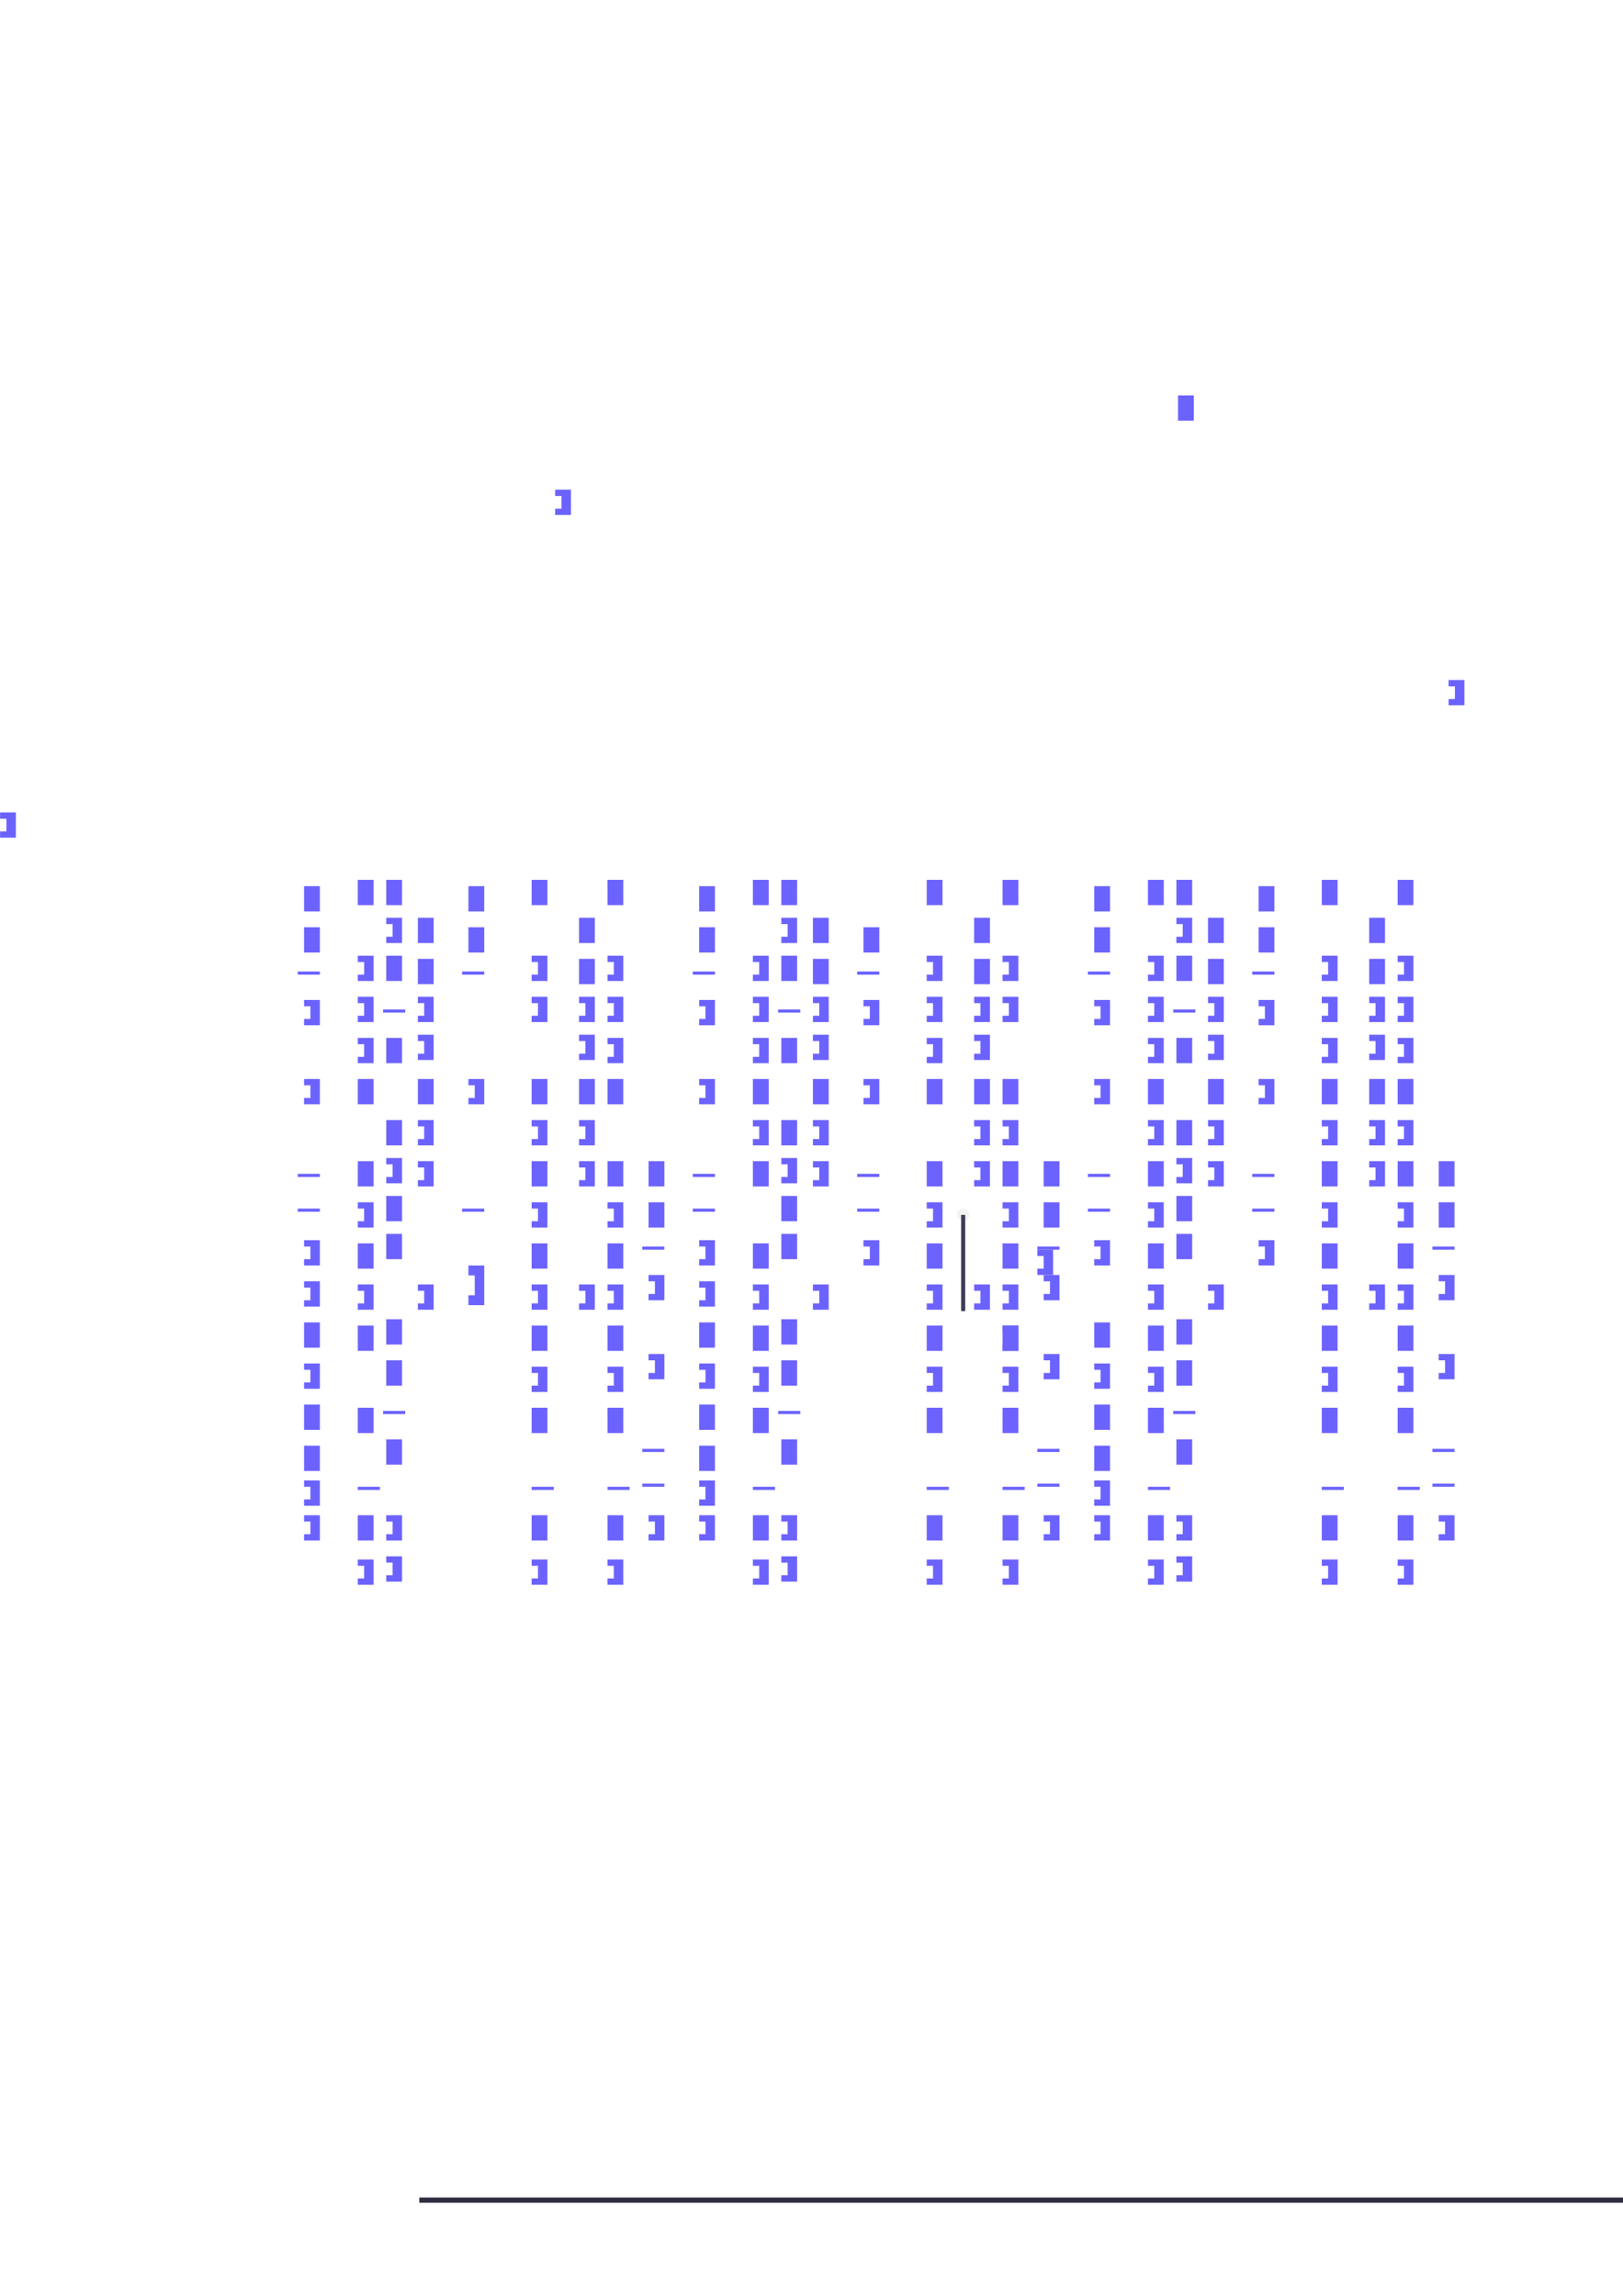 <?xml version="1.0" encoding="UTF-8" standalone="no"?>
<!-- Created with Inkscape (http://www.inkscape.org/) -->

<svg
   width="210mm"
   height="297mm"
   viewBox="0 0 210 297"
   version="1.1"
   id="svg5"
   inkscape:version="1.1.2 (b8e25be833, 2022-02-05)"
   sodipodi:docname="up.svg"
   xmlns:inkscape="http://www.inkscape.org/namespaces/inkscape"
   xmlns:sodipodi="http://sodipodi.sourceforge.net/DTD/sodipodi-0.dtd"
   xmlns="http://www.w3.org/2000/svg"
   xmlns:svg="http://www.w3.org/2000/svg">
  <sodipodi:namedview
     id="namedview7"
     pagecolor="#ffffff"
     bordercolor="#666666"
     borderopacity="1.0"
     inkscape:pageshadow="2"
     inkscape:pageopacity="0.0"
     inkscape:pagecheckerboard="0"
     inkscape:document-units="mm"
     showgrid="false"
     inkscape:zoom="0.46235269"
     inkscape:cx="396.88316"
     inkscape:cy="562.34127"
     inkscape:window-width="1366"
     inkscape:window-height="705"
     inkscape:window-x="-8"
     inkscape:window-y="-8"
     inkscape:window-maximized="1"
     inkscape:current-layer="g1040" />
  <defs
     id="defs2">
    <meshgradient
       inkscape:collect="always"
       id="meshgradient2173"
       gradientUnits="userSpaceOnUse"
       x="0"
       y="0"
       gradientTransform="matrix(1.569,0,0,1.612,-320.668,-223.088)">
      <meshrow
         id="meshrow2175">
        <meshpatch
           id="meshpatch2177">
          <stop
             path="c 291.667,0  583.333,0  875,0"
             style="stop-color:#ffffff;stop-opacity:1"
             id="stop2179" />
          <stop
             path="c 0,156.893  0,313.786  0,470.679"
             style="stop-color:#3f3d56;stop-opacity:1"
             id="stop2181" />
          <stop
             path="c -291.667,0  -583.333,0  -875,0"
             style="stop-color:#ffffff;stop-opacity:1"
             id="stop2183" />
          <stop
             path="c 0,-156.893  0,-313.786  0,-470.679"
             style="stop-color:#3f3d56;stop-opacity:1"
             id="stop2185" />
        </meshpatch>
      </meshrow>
    </meshgradient>
  </defs>
  <g
     inkscape:label="Layer 1"
     inkscape:groupmode="layer"
     id="layer1">
    <g
       id="g1040"
       transform="matrix(0.265,0,0,0.265,-2.574,97.053)"
       inkscape:transform-center-x="112.7341"
       inkscape:transform-center-y="-8.0286403">
      <rect
         width="1373.022"
         height="758.514"
         fill="#3f3d56"
         id="rect11"
         x="-320.668"
         y="-223.088"
         style="fill:url(#meshgradient2173);fill-opacity:1;stroke-width:1.59" />
      <rect
         x="158.179"
         y="66.358"
         width="7.716"
         height="12.346"
         fill="#6c63ff"
         id="rect13" />
      <rect
         x="184.414"
         y="63.272"
         width="7.716"
         height="12.346"
         fill="#6c63ff"
         id="rect15" />
      <rect
         x="198.302"
         y="63.272"
         width="7.716"
         height="12.346"
         fill="#6c63ff"
         id="rect17" />
      <rect
         x="198.302"
         y="100.309"
         width="7.716"
         height="12.346"
         fill="#6c63ff"
         id="rect19" />
      <rect
         x="213.735"
         y="81.79"
         width="7.716"
         height="12.346"
         fill="#6c63ff"
         id="rect21" />
      <rect
         x="213.735"
         y="101.852"
         width="7.716"
         height="12.346"
         fill="#6c63ff"
         id="rect23" />
      <rect
         x="198.302"
         y="140.432"
         width="7.716"
         height="12.346"
         fill="#6c63ff"
         id="rect25" />
      <rect
         x="213.735"
         y="160.494"
         width="7.716"
         height="12.346"
         fill="#6c63ff"
         id="rect27" />
      <rect
         x="198.302"
         y="236.111"
         width="7.716"
         height="12.346"
         fill="#6c63ff"
         id="rect29" />
      <rect
         x="184.414"
         y="160.494"
         width="7.716"
         height="12.346"
         fill="#6c63ff"
         id="rect31" />
      <rect
         x="158.179"
         y="86.42"
         width="7.716"
         height="12.346"
         fill="#6c63ff"
         id="rect33" />
      <rect
         x="158.179"
         y="279.321"
         width="7.716"
         height="12.346"
         fill="#6c63ff"
         id="rect35" />
      <rect
         x="158.179"
         y="319.444"
         width="7.716"
         height="12.346"
         fill="#6c63ff"
         id="rect37" />
      <rect
         x="158.179"
         y="339.506"
         width="7.716"
         height="12.346"
         fill="#6c63ff"
         id="rect39" />
      <rect
         x="155.093"
         y="108.025"
         width="10.802"
         height="1.543"
         fill="#6c63ff"
         id="rect41" />
      <rect
         x="196.759"
         y="126.543"
         width="10.802"
         height="1.543"
         fill="#6c63ff"
         id="rect43" />
      <rect
         x="155.093"
         y="206.79"
         width="10.802"
         height="1.543"
         fill="#6c63ff"
         id="rect45" />
      <rect
         x="155.093"
         y="223.765"
         width="10.802"
         height="1.543"
         fill="#6c63ff"
         id="rect47" />
      <rect
         x="196.759"
         y="322.531"
         width="10.802"
         height="1.543"
         fill="#6c63ff"
         id="rect49" />
      <rect
         x="184.414"
         y="359.568"
         width="10.802"
         height="1.543"
         fill="#6c63ff"
         id="rect51" />
      <polygon
         points="158.179,121.914 158.179,125 161.265,125 161.265,131.173 158.179,131.173 158.179,134.259 165.895,134.259 165.895,121.914 "
         fill="#6c63ff"
         id="polygon53" />
      <polygon
         points="184.414,100.309 184.414,103.395 187.5,103.395 187.5,109.568 184.414,109.568 184.414,112.654 192.13,112.654 192.13,100.309 "
         fill="#6c63ff"
         id="polygon55" />
      <polygon
         points="213.735,120.37 213.735,123.457 216.821,123.457 216.821,129.63 213.735,129.63 213.735,132.716 221.451,132.716 221.451,120.37 "
         fill="#6c63ff"
         id="polygon57" />
      <polygon
         points="213.735,180.556 213.735,183.642 216.821,183.642 216.821,189.815 213.735,189.815 213.735,192.901 221.451,192.901 221.451,180.556 "
         fill="#6c63ff"
         id="polygon59" />
      <polygon
         points="213.735,200.617 213.735,203.704 216.821,203.704 216.821,209.877 213.735,209.877 213.735,212.963 221.451,212.963 221.451,200.617 "
         fill="#6c63ff"
         id="polygon61" />
      <polygon
         points="213.735,138.889 213.735,141.975 216.821,141.975 216.821,148.148 213.735,148.148 213.735,151.235 221.451,151.235 221.451,138.889 "
         fill="#6c63ff"
         id="polygon63" />
      <polygon
         points="198.302,81.79 198.302,84.877 201.389,84.877 201.389,91.049 198.302,91.049 198.302,94.136 206.019,94.136 206.019,81.79 "
         fill="#6c63ff"
         id="polygon65" />
      <rect
         x="198.302"
         y="180.556"
         width="7.716"
         height="12.346"
         fill="#6c63ff"
         id="rect67" />
      <rect
         x="198.302"
         y="217.593"
         width="7.716"
         height="12.346"
         fill="#6c63ff"
         id="rect69" />
      <polygon
         points="198.302,199.074 198.302,202.16 201.389,202.16 201.389,208.333 198.302,208.333 198.302,211.42 206.019,211.42 206.019,199.074 "
         fill="#6c63ff"
         id="polygon71" />
      <polygon
         points="184.414,120.37 184.414,123.457 187.5,123.457 187.5,129.63 184.414,129.63 184.414,132.716 192.13,132.716 192.13,120.37 "
         fill="#6c63ff"
         id="polygon73" />
      <polygon
         points="184.414,140.432 184.414,143.519 187.5,143.519 187.5,149.691 184.414,149.691 184.414,152.778 192.13,152.778 192.13,140.432 "
         fill="#6c63ff"
         id="polygon75" />
      <rect
         x="184.414"
         y="200.617"
         width="7.716"
         height="12.346"
         fill="#6c63ff"
         id="rect77" />
      <polygon
         points="184.414,183.642 187.5,183.642 187.5,189.815 184.414,189.815 184.414,192.901 192.13,192.901 192.13,180.556 184.414,180.556 "
         fill="#6c63ff"
         id="polygon79"
         transform="translate(-335.242,-144.603)" />
      <rect
         x="184.414"
         y="240.741"
         width="7.716"
         height="12.346"
         fill="#6c63ff"
         id="rect81" />
      <polygon
         points="184.414,220.679 184.414,223.765 187.5,223.765 187.5,229.938 184.414,229.938 184.414,233.025 192.13,233.025 192.13,220.679 "
         fill="#6c63ff"
         id="polygon83" />
      <rect
         x="184.414"
         y="280.864"
         width="7.716"
         height="12.346"
         fill="#6c63ff"
         id="rect85" />
      <rect
         x="198.302"
         y="277.778"
         width="7.716"
         height="12.346"
         fill="#6c63ff"
         id="rect87" />
      <polygon
         points="184.414,260.802 184.414,263.889 187.5,263.889 187.5,270.062 184.414,270.062 184.414,273.148 192.13,273.148 192.13,260.802 "
         fill="#6c63ff"
         id="polygon89" />
      <polygon
         points="213.735,260.802 213.735,263.889 216.821,263.889 216.821,270.062 213.735,270.062 213.735,273.148 221.451,273.148 221.451,260.802 "
         fill="#6c63ff"
         id="polygon91" />
      <rect
         x="292.438"
         y="81.79"
         width="7.716"
         height="12.346"
         fill="#6c63ff"
         id="rect93" />
      <rect
         x="292.438"
         y="101.852"
         width="7.716"
         height="12.346"
         fill="#6c63ff"
         id="rect95" />
      <rect
         x="292.438"
         y="160.494"
         width="7.716"
         height="12.346"
         fill="#6c63ff"
         id="rect97" />
      <polygon
         points="292.438,120.37 292.438,123.457 295.525,123.457 295.525,129.63 292.438,129.63 292.438,132.716 300.154,132.716 300.154,120.37 "
         fill="#6c63ff"
         id="polygon99" />
      <polygon
         points="292.438,180.556 292.438,183.642 295.525,183.642 295.525,189.815 292.438,189.815 292.438,192.901 300.154,192.901 300.154,180.556 "
         fill="#6c63ff"
         id="polygon101" />
      <polygon
         points="292.438,200.617 292.438,203.704 295.525,203.704 295.525,209.877 292.438,209.877 292.438,212.963 300.154,212.963 300.154,200.617 "
         fill="#6c63ff"
         id="polygon103" />
      <polygon
         points="292.438,138.889 292.438,141.975 295.525,141.975 295.525,148.148 292.438,148.148 292.438,151.235 300.154,151.235 300.154,138.889 "
         fill="#6c63ff"
         id="polygon105" />
      <polygon
         points="292.438,260.802 292.438,263.889 295.525,263.889 295.525,270.062 292.438,270.062 292.438,273.148 300.154,273.148 300.154,260.802 "
         fill="#6c63ff"
         id="polygon107" />
      <rect
         x="184.414"
         y="320.988"
         width="7.716"
         height="12.346"
         fill="#6c63ff"
         id="rect109" />
      <rect
         x="198.302"
         y="297.84"
         width="7.716"
         height="12.346"
         fill="#6c63ff"
         id="rect111" />
      <rect
         x="184.414"
         y="373.457"
         width="7.716"
         height="12.346"
         fill="#6c63ff"
         id="rect113" />
      <rect
         x="198.302"
         y="336.42"
         width="7.716"
         height="12.346"
         fill="#6c63ff"
         id="rect115" />
      <polygon
         points="184.414,304.012 187.5,304.012 187.5,310.185 184.414,310.185 184.414,313.272 192.13,313.272 192.13,300.926 184.414,300.926 "
         fill="#6c63ff"
         id="polygon117"
         transform="translate(-268.194)" />
      <polygon
         points="184.414,395.062 184.414,398.148 187.5,398.148 187.5,404.321 184.414,404.321 184.414,407.407 192.13,407.407 192.13,395.062 "
         fill="#6c63ff"
         id="polygon119" />
      <rect
         x="269.29"
         y="63.272"
         width="7.716"
         height="12.346"
         fill="#6c63ff"
         id="rect121" />
      <rect
         x="269.29"
         y="160.494"
         width="7.716"
         height="12.346"
         fill="#6c63ff"
         id="rect123" />
      <rect
         x="269.29"
         y="359.568"
         width="10.802"
         height="1.543"
         fill="#6c63ff"
         id="rect125" />
      <polygon
         points="269.29,100.309 269.29,103.395 272.377,103.395 272.377,109.568 269.29,109.568 269.29,112.654 277.006,112.654 277.006,100.309 "
         fill="#6c63ff"
         id="polygon127" />
      <polygon
         points="269.29,120.37 269.29,123.457 272.377,123.457 272.377,129.63 269.29,129.63 269.29,132.716 277.006,132.716 277.006,120.37 "
         fill="#6c63ff"
         id="polygon129" />
      <polygon
         points="269.29,143.519 272.377,143.519 272.377,149.691 269.29,149.691 269.29,152.778 277.006,152.778 277.006,140.432 269.29,140.432 "
         fill="#6c63ff"
         id="polygon131"
         transform="translate(-259.542,-110.071)" />
      <rect
         x="269.29"
         y="200.617"
         width="7.716"
         height="12.346"
         fill="#6c63ff"
         id="rect133" />
      <polygon
         points="269.29,180.556 269.29,183.642 272.377,183.642 272.377,189.815 269.29,189.815 269.29,192.901 277.006,192.901 277.006,180.556 "
         fill="#6c63ff"
         id="polygon135" />
      <rect
         x="269.29"
         y="240.741"
         width="7.716"
         height="12.346"
         fill="#6c63ff"
         id="rect137" />
      <polygon
         points="269.29,220.679 269.29,223.765 272.377,223.765 272.377,229.938 269.29,229.938 269.29,233.025 277.006,233.025 277.006,220.679 "
         fill="#6c63ff"
         id="polygon139" />
      <rect
         x="269.29"
         y="280.864"
         width="7.716"
         height="12.346"
         fill="#6c63ff"
         id="rect141" />
      <polygon
         points="269.29,260.802 269.29,263.889 272.377,263.889 272.377,270.062 269.29,270.062 269.29,273.148 277.006,273.148 277.006,260.802 "
         fill="#6c63ff"
         id="polygon143" />
      <rect
         x="269.29"
         y="320.988"
         width="7.716"
         height="12.346"
         fill="#6c63ff"
         id="rect145" />
      <rect
         x="269.29"
         y="373.457"
         width="7.716"
         height="12.346"
         fill="#6c63ff"
         id="rect147" />
      <polygon
         points="269.29,300.926 269.29,304.012 272.377,304.012 272.377,310.185 269.29,310.185 269.29,313.272 277.006,313.272 277.006,300.926 "
         fill="#6c63ff"
         id="polygon149" />
      <polygon
         points="269.29,395.062 269.29,398.148 272.377,398.148 272.377,404.321 269.29,404.321 269.29,407.407 277.006,407.407 277.006,395.062 "
         fill="#6c63ff"
         id="polygon151" />
      <rect
         x="306.327"
         y="63.272"
         width="7.716"
         height="12.346"
         fill="#6c63ff"
         id="rect153" />
      <rect
         x="306.327"
         y="160.494"
         width="7.716"
         height="12.346"
         fill="#6c63ff"
         id="rect155" />
      <rect
         x="306.327"
         y="359.568"
         width="10.802"
         height="1.543"
         fill="#6c63ff"
         id="rect157" />
      <polygon
         points="306.327,100.309 306.327,103.395 309.414,103.395 309.414,109.568 306.327,109.568 306.327,112.654 314.043,112.654 314.043,100.309 "
         fill="#6c63ff"
         id="polygon159" />
      <polygon
         points="306.327,120.37 306.327,123.457 309.414,123.457 309.414,129.63 306.327,129.63 306.327,132.716 314.043,132.716 314.043,120.37 "
         fill="#6c63ff"
         id="polygon161" />
      <polygon
         points="306.327,140.432 306.327,143.519 309.414,143.519 309.414,149.691 306.327,149.691 306.327,152.778 314.043,152.778 314.043,140.432 "
         fill="#6c63ff"
         id="polygon163" />
      <rect
         x="306.327"
         y="200.617"
         width="7.716"
         height="12.346"
         fill="#6c63ff"
         id="rect165" />
      <polygon
         points="306.327,183.642 309.414,183.642 309.414,189.815 306.327,189.815 306.327,192.901 314.043,192.901 314.043,180.556 306.327,180.556 "
         fill="#6c63ff"
         id="polygon167"
         transform="translate(-365.522,-299.997)" />
      <rect
         x="306.327"
         y="240.741"
         width="7.716"
         height="12.346"
         fill="#6c63ff"
         id="rect169" />
      <polygon
         points="306.327,220.679 306.327,223.765 309.414,223.765 309.414,229.938 306.327,229.938 306.327,233.025 314.043,233.025 314.043,220.679 "
         fill="#6c63ff"
         id="polygon171" />
      <rect
         x="306.327"
         y="280.864"
         width="7.716"
         height="12.346"
         fill="#6c63ff"
         id="rect173" />
      <polygon
         points="306.327,260.802 306.327,263.889 309.414,263.889 309.414,270.062 306.327,270.062 306.327,273.148 314.043,273.148 314.043,260.802 "
         fill="#6c63ff"
         id="polygon175" />
      <rect
         x="306.327"
         y="320.988"
         width="7.716"
         height="12.346"
         fill="#6c63ff"
         id="rect177" />
      <rect
         x="306.327"
         y="373.457"
         width="7.716"
         height="12.346"
         fill="#6c63ff"
         id="rect179" />
      <polygon
         points="306.327,300.926 306.327,304.012 309.414,304.012 309.414,310.185 306.327,310.185 306.327,313.272 314.043,313.272 314.043,300.926 "
         fill="#6c63ff"
         id="polygon181" />
      <polygon
         points="306.327,395.062 306.327,398.148 309.414,398.148 309.414,404.321 306.327,404.321 306.327,407.407 314.043,407.407 314.043,395.062 "
         fill="#6c63ff"
         id="polygon183" />
      <polygon
         points="198.302,373.457 198.302,376.543 201.389,376.543 201.389,382.716 198.302,382.716 198.302,385.802 206.019,385.802 206.019,373.457 "
         fill="#6c63ff"
         id="polygon185" />
      <polygon
         points="198.302,393.519 198.302,396.605 201.389,396.605 201.389,402.778 198.302,402.778 198.302,405.864 206.019,405.864 206.019,393.519 "
         fill="#6c63ff"
         id="polygon187" />
      <polygon
         points="158.179,160.494 158.179,163.58 161.265,163.58 161.265,169.753 158.179,169.753 158.179,172.84 165.895,172.84 165.895,160.494 "
         fill="#6c63ff"
         id="polygon189" />
      <polygon
         points="158.179,239.198 158.179,242.284 161.265,242.284 161.265,248.457 158.179,248.457 158.179,251.543 165.895,251.543 165.895,239.198 "
         fill="#6c63ff"
         id="polygon191" />
      <polygon
         points="158.179,259.259 158.179,262.346 161.265,262.346 161.265,268.519 158.179,268.519 158.179,271.605 165.895,271.605 165.895,259.259 "
         fill="#6c63ff"
         id="polygon193" />
      <polygon
         points="158.179,299.383 158.179,302.469 161.265,302.469 161.265,308.642 158.179,308.642 158.179,311.728 165.895,311.728 165.895,299.383 "
         fill="#6c63ff"
         id="polygon195" />
      <polygon
         points="158.179,356.481 158.179,359.568 161.265,359.568 161.265,365.741 158.179,365.741 158.179,368.827 165.895,368.827 165.895,356.481 "
         fill="#6c63ff"
         id="polygon197" />
      <polygon
         points="158.179,373.457 158.179,376.543 161.265,376.543 161.265,382.716 158.179,382.716 158.179,385.802 165.895,385.802 165.895,373.457 "
         fill="#6c63ff"
         id="polygon199" />
      <rect
         x="238.426"
         y="66.358"
         width="7.716"
         height="12.346"
         fill="#6c63ff"
         id="rect201" />
      <rect
         x="238.426"
         y="86.42"
         width="7.716"
         height="12.346"
         fill="#6c63ff"
         id="rect203" />
      <rect
         x="235.34"
         y="108.025"
         width="10.802"
         height="1.543"
         fill="#6c63ff"
         id="rect205" />
      <rect
         x="-82.6"
         y="159.309"
         width="10.802"
         height="1.543"
         fill="#6c63ff"
         id="rect207" />
      <rect
         x="235.34"
         y="223.765"
         width="10.802"
         height="1.543"
         fill="#6c63ff"
         id="rect209" />
      <polygon
         points="238.426,125 241.512,125 241.512,131.173 238.426,131.173 238.426,134.259 246.142,134.259 246.142,121.914 238.426,121.914 "
         fill="#6c63ff"
         id="polygon211"
         transform="translate(260.802,158.951)" />
      <polygon
         points="238.426,160.494 238.426,163.58 241.512,163.58 241.512,169.753 238.426,169.753 238.426,172.84 246.142,172.84 246.142,160.494 "
         fill="#6c63ff"
         id="polygon213" />
      <polygon
         points="238.426,242.284 241.512,242.284 241.512,248.457 238.426,248.457 238.426,251.543 246.142,251.543 246.142,239.198 238.426,239.198 "
         fill="#6c63ff"
         id="polygon215"
         transform="matrix(1,0,0,-1.568,0,645.972)" />
      <rect
         x="326.389"
         y="200.617"
         width="7.716"
         height="12.346"
         fill="#6c63ff"
         id="rect217" />
      <rect
         x="326.389"
         y="220.679"
         width="7.716"
         height="12.346"
         fill="#6c63ff"
         id="rect219" />
      <rect
         x="323.302"
         y="242.284"
         width="10.802"
         height="1.543"
         fill="#6c63ff"
         id="rect221" />
      <rect
         x="323.302"
         y="341.049"
         width="10.802"
         height="1.543"
         fill="#6c63ff"
         id="rect223" />
      <rect
         x="323.302"
         y="358.025"
         width="10.802"
         height="1.543"
         fill="#6c63ff"
         id="rect225" />
      <polygon
         points="326.389,256.173 326.389,259.259 329.475,259.259 329.475,265.432 326.389,265.432 326.389,268.519 334.105,268.519 334.105,256.173 "
         fill="#6c63ff"
         id="polygon227" />
      <polygon
         points="326.389,294.753 326.389,297.84 329.475,297.84 329.475,304.012 326.389,304.012 326.389,307.099 334.105,307.099 334.105,294.753 "
         fill="#6c63ff"
         id="polygon229" />
      <polygon
         points="326.389,373.457 326.389,376.543 329.475,376.543 329.475,382.716 326.389,382.716 326.389,385.802 334.105,385.802 334.105,373.457 "
         fill="#6c63ff"
         id="polygon231" />
      <rect
         x="351.08"
         y="66.358"
         width="7.716"
         height="12.346"
         fill="#6c63ff"
         id="rect233" />
      <rect
         x="377.315"
         y="63.272"
         width="7.716"
         height="12.346"
         fill="#6c63ff"
         id="rect235" />
      <rect
         x="391.204"
         y="63.272"
         width="7.716"
         height="12.346"
         fill="#6c63ff"
         id="rect237" />
      <rect
         x="391.204"
         y="100.309"
         width="7.716"
         height="12.346"
         fill="#6c63ff"
         id="rect239" />
      <rect
         x="406.636"
         y="81.79"
         width="7.716"
         height="12.346"
         fill="#6c63ff"
         id="rect241" />
      <rect
         x="406.636"
         y="101.852"
         width="7.716"
         height="12.346"
         fill="#6c63ff"
         id="rect243" />
      <rect
         x="391.204"
         y="140.432"
         width="7.716"
         height="12.346"
         fill="#6c63ff"
         id="rect245" />
      <rect
         x="406.636"
         y="160.494"
         width="7.716"
         height="12.346"
         fill="#6c63ff"
         id="rect247" />
      <rect
         x="391.204"
         y="236.111"
         width="7.716"
         height="12.346"
         fill="#6c63ff"
         id="rect249" />
      <rect
         x="377.315"
         y="160.494"
         width="7.716"
         height="12.346"
         fill="#6c63ff"
         id="rect251" />
      <rect
         x="351.08"
         y="86.42"
         width="7.716"
         height="12.346"
         fill="#6c63ff"
         id="rect253" />
      <rect
         x="351.08"
         y="279.321"
         width="7.716"
         height="12.346"
         fill="#6c63ff"
         id="rect255" />
      <rect
         x="351.08"
         y="319.444"
         width="7.716"
         height="12.346"
         fill="#6c63ff"
         id="rect257" />
      <rect
         x="351.08"
         y="339.506"
         width="7.716"
         height="12.346"
         fill="#6c63ff"
         id="rect259" />
      <rect
         x="347.994"
         y="108.025"
         width="10.802"
         height="1.543"
         fill="#6c63ff"
         id="rect261" />
      <rect
         x="389.66"
         y="126.543"
         width="10.802"
         height="1.543"
         fill="#6c63ff"
         id="rect263" />
      <rect
         x="347.994"
         y="206.79"
         width="10.802"
         height="1.543"
         fill="#6c63ff"
         id="rect265" />
      <rect
         x="347.994"
         y="223.765"
         width="10.802"
         height="1.543"
         fill="#6c63ff"
         id="rect267" />
      <rect
         x="389.66"
         y="322.531"
         width="10.802"
         height="1.543"
         fill="#6c63ff"
         id="rect269" />
      <rect
         x="377.315"
         y="359.568"
         width="10.802"
         height="1.543"
         fill="#6c63ff"
         id="rect271" />
      <polygon
         points="351.08,121.914 351.08,125 354.167,125 354.167,131.173 351.08,131.173 351.08,134.259 358.796,134.259 358.796,121.914 "
         fill="#6c63ff"
         id="polygon273" />
      <polygon
         points="377.315,100.309 377.315,103.395 380.401,103.395 380.401,109.568 377.315,109.568 377.315,112.654 385.031,112.654 385.031,100.309 "
         fill="#6c63ff"
         id="polygon275" />
      <polygon
         points="406.636,120.37 406.636,123.457 409.722,123.457 409.722,129.63 406.636,129.63 406.636,132.716 414.352,132.716 414.352,120.37 "
         fill="#6c63ff"
         id="polygon277" />
      <polygon
         points="406.636,180.556 406.636,183.642 409.722,183.642 409.722,189.815 406.636,189.815 406.636,192.901 414.352,192.901 414.352,180.556 "
         fill="#6c63ff"
         id="polygon279" />
      <polygon
         points="406.636,200.617 406.636,203.704 409.722,203.704 409.722,209.877 406.636,209.877 406.636,212.963 414.352,212.963 414.352,200.617 "
         fill="#6c63ff"
         id="polygon281" />
      <polygon
         points="406.636,138.889 406.636,141.975 409.722,141.975 409.722,148.148 406.636,148.148 406.636,151.235 414.352,151.235 414.352,138.889 "
         fill="#6c63ff"
         id="polygon283" />
      <polygon
         points="391.204,81.79 391.204,84.877 394.29,84.877 394.29,91.049 391.204,91.049 391.204,94.136 398.92,94.136 398.92,81.79 "
         fill="#6c63ff"
         id="polygon285" />
      <rect
         x="391.204"
         y="180.556"
         width="7.716"
         height="12.346"
         fill="#6c63ff"
         id="rect287" />
      <rect
         x="391.204"
         y="217.593"
         width="7.716"
         height="12.346"
         fill="#6c63ff"
         id="rect289" />
      <polygon
         points="391.204,199.074 391.204,202.16 394.29,202.16 394.29,208.333 391.204,208.333 391.204,211.42 398.92,211.42 398.92,199.074 "
         fill="#6c63ff"
         id="polygon291" />
      <polygon
         points="377.315,120.37 377.315,123.457 380.401,123.457 380.401,129.63 377.315,129.63 377.315,132.716 385.031,132.716 385.031,120.37 "
         fill="#6c63ff"
         id="polygon293" />
      <polygon
         points="377.315,140.432 377.315,143.519 380.401,143.519 380.401,149.691 377.315,149.691 377.315,152.778 385.031,152.778 385.031,140.432 "
         fill="#6c63ff"
         id="polygon295" />
      <rect
         x="377.315"
         y="200.617"
         width="7.716"
         height="12.346"
         fill="#6c63ff"
         id="rect297" />
      <polygon
         points="377.315,180.556 377.315,183.642 380.401,183.642 380.401,189.815 377.315,189.815 377.315,192.901 385.031,192.901 385.031,180.556 "
         fill="#6c63ff"
         id="polygon299" />
      <rect
         x="377.315"
         y="240.741"
         width="7.716"
         height="12.346"
         fill="#6c63ff"
         id="rect301" />
      <polygon
         points="377.315,223.765 380.401,223.765 380.401,229.938 377.315,229.938 377.315,233.025 385.031,233.025 385.031,220.679 377.315,220.679 "
         fill="#6c63ff"
         id="polygon303"
         transform="translate(-382.825,-325.896)" />
      <rect
         x="377.315"
         y="280.864"
         width="7.716"
         height="12.346"
         fill="#6c63ff"
         id="rect305" />
      <rect
         x="391.204"
         y="277.778"
         width="7.716"
         height="12.346"
         fill="#6c63ff"
         id="rect307" />
      <polygon
         points="377.315,260.802 377.315,263.889 380.401,263.889 380.401,270.062 377.315,270.062 377.315,273.148 385.031,273.148 385.031,260.802 "
         fill="#6c63ff"
         id="polygon309" />
      <polygon
         points="406.636,260.802 406.636,263.889 409.722,263.889 409.722,270.062 406.636,270.062 406.636,273.148 414.352,273.148 414.352,260.802 "
         fill="#6c63ff"
         id="polygon311" />
      <rect
         x="485.34"
         y="81.79"
         width="7.716"
         height="12.346"
         fill="#6c63ff"
         id="rect313" />
      <rect
         x="485.34"
         y="101.852"
         width="7.716"
         height="12.346"
         fill="#6c63ff"
         id="rect315" />
      <rect
         x="485.34"
         y="160.494"
         width="7.716"
         height="12.346"
         fill="#6c63ff"
         id="rect317" />
      <polygon
         points="485.34,120.37 485.34,123.457 488.426,123.457 488.426,129.63 485.34,129.63 485.34,132.716 493.056,132.716 493.056,120.37 "
         fill="#6c63ff"
         id="polygon319" />
      <polygon
         points="485.34,180.556 485.34,183.642 488.426,183.642 488.426,189.815 485.34,189.815 485.34,192.901 493.056,192.901 493.056,180.556 "
         fill="#6c63ff"
         id="polygon321" />
      <polygon
         points="485.34,200.617 485.34,203.704 488.426,203.704 488.426,209.877 485.34,209.877 485.34,212.963 493.056,212.963 493.056,200.617 "
         fill="#6c63ff"
         id="polygon323" />
      <polygon
         points="485.34,138.889 485.34,141.975 488.426,141.975 488.426,148.148 485.34,148.148 485.34,151.235 493.056,151.235 493.056,138.889 "
         fill="#6c63ff"
         id="polygon325" />
      <polygon
         points="485.34,260.802 485.34,263.889 488.426,263.889 488.426,270.062 485.34,270.062 485.34,273.148 493.056,273.148 493.056,260.802 "
         fill="#6c63ff"
         id="polygon327" />
      <rect
         x="377.315"
         y="320.988"
         width="7.716"
         height="12.346"
         fill="#6c63ff"
         id="rect329" />
      <rect
         x="391.204"
         y="297.84"
         width="7.716"
         height="12.346"
         fill="#6c63ff"
         id="rect331" />
      <rect
         x="377.315"
         y="373.457"
         width="7.716"
         height="12.346"
         fill="#6c63ff"
         id="rect333" />
      <rect
         x="391.204"
         y="336.42"
         width="7.716"
         height="12.346"
         fill="#6c63ff"
         id="rect335" />
      <polygon
         points="377.315,300.926 377.315,304.012 380.401,304.012 380.401,310.185 377.315,310.185 377.315,313.272 385.031,313.272 385.031,300.926 "
         fill="#6c63ff"
         id="polygon337" />
      <polygon
         points="377.315,395.062 377.315,398.148 380.401,398.148 380.401,404.321 377.315,404.321 377.315,407.407 385.031,407.407 385.031,395.062 "
         fill="#6c63ff"
         id="polygon339" />
      <rect
         x="462.191"
         y="63.272"
         width="7.716"
         height="12.346"
         fill="#6c63ff"
         id="rect341" />
      <rect
         x="462.191"
         y="160.494"
         width="7.716"
         height="12.346"
         fill="#6c63ff"
         id="rect343" />
      <rect
         x="462.191"
         y="359.568"
         width="10.802"
         height="1.543"
         fill="#6c63ff"
         id="rect345" />
      <polygon
         points="462.191,100.309 462.191,103.395 465.278,103.395 465.278,109.568 462.191,109.568 462.191,112.654 469.907,112.654 469.907,100.309 "
         fill="#6c63ff"
         id="polygon347" />
      <polygon
         points="462.191,120.37 462.191,123.457 465.278,123.457 465.278,129.63 462.191,129.63 462.191,132.716 469.907,132.716 469.907,120.37 "
         fill="#6c63ff"
         id="polygon349" />
      <polygon
         points="462.191,140.432 462.191,143.519 465.278,143.519 465.278,149.691 462.191,149.691 462.191,152.778 469.907,152.778 469.907,140.432 "
         fill="#6c63ff"
         id="polygon351" />
      <rect
         x="462.191"
         y="200.617"
         width="7.716"
         height="12.346"
         fill="#6c63ff"
         id="rect353" />
      <polygon
         points="462.191,183.642 465.278,183.642 465.278,189.815 462.191,189.815 462.191,192.901 469.907,192.901 469.907,180.556 462.191,180.556 "
         fill="#6c63ff"
         id="polygon355"
         transform="translate(54.013,63.271)" />
      <rect
         x="462.191"
         y="240.741"
         width="7.716"
         height="12.346"
         fill="#6c63ff"
         id="rect357" />
      <polygon
         points="462.191,220.679 462.191,223.765 465.278,223.765 465.278,229.938 462.191,229.938 462.191,233.025 469.907,233.025 469.907,220.679 "
         fill="#6c63ff"
         id="polygon359" />
      <rect
         x="462.191"
         y="280.864"
         width="7.716"
         height="12.346"
         fill="#6c63ff"
         id="rect361" />
      <polygon
         points="462.191,260.802 462.191,263.889 465.278,263.889 465.278,270.062 462.191,270.062 462.191,273.148 469.907,273.148 469.907,260.802 "
         fill="#6c63ff"
         id="polygon363" />
      <rect
         x="462.191"
         y="320.988"
         width="7.716"
         height="12.346"
         fill="#6c63ff"
         id="rect365" />
      <rect
         x="462.191"
         y="373.457"
         width="7.716"
         height="12.346"
         fill="#6c63ff"
         id="rect367" />
      <polygon
         points="462.191,300.926 462.191,304.012 465.278,304.012 465.278,310.185 462.191,310.185 462.191,313.272 469.907,313.272 469.907,300.926 "
         fill="#6c63ff"
         id="polygon369" />
      <polygon
         points="462.191,395.062 462.191,398.148 465.278,398.148 465.278,404.321 462.191,404.321 462.191,407.407 469.907,407.407 469.907,395.062 "
         fill="#6c63ff"
         id="polygon371" />
      <rect
         x="499.228"
         y="63.272"
         width="7.716"
         height="12.346"
         fill="#6c63ff"
         id="rect373" />
      <rect
         x="499.228"
         y="160.494"
         width="7.716"
         height="12.346"
         fill="#6c63ff"
         id="rect375" />
      <rect
         x="499.228"
         y="359.568"
         width="10.802"
         height="1.543"
         fill="#6c63ff"
         id="rect377" />
      <polygon
         points="499.228,100.309 499.228,103.395 502.315,103.395 502.315,109.568 499.228,109.568 499.228,112.654 506.944,112.654 506.944,100.309 "
         fill="#6c63ff"
         id="polygon379" />
      <polygon
         points="499.228,120.37 499.228,123.457 502.315,123.457 502.315,129.63 499.228,129.63 499.228,132.716 506.944,132.716 506.944,120.37 "
         fill="#6c63ff"
         id="polygon381" />
      <polygon
         points="499.228,143.519 502.315,143.519 502.315,149.691 499.228,149.691 499.228,152.778 506.944,152.778 506.944,140.432 499.228,140.432 "
         fill="#6c63ff"
         id="polygon383"
         transform="translate(-218.448,-267.623)" />
      <rect
         x="499.228"
         y="200.617"
         width="7.716"
         height="12.346"
         fill="#6c63ff"
         id="rect385" />
      <polygon
         points="499.228,180.556 499.228,183.642 502.315,183.642 502.315,189.815 499.228,189.815 499.228,192.901 506.944,192.901 506.944,180.556 "
         fill="#6c63ff"
         id="polygon387" />
      <rect
         x="499.228"
         y="240.741"
         width="7.716"
         height="12.346"
         fill="#6c63ff"
         id="rect389" />
      <polygon
         points="499.228,220.679 499.228,223.765 502.315,223.765 502.315,229.938 499.228,229.938 499.228,233.025 506.944,233.025 506.944,220.679 "
         fill="#6c63ff"
         id="polygon391" />
      <rect
         x="499.228"
         y="280.864"
         width="7.716"
         height="12.346"
         fill="#6c63ff"
         id="rect393" />
      <polygon
         points="499.228,260.802 499.228,263.889 502.315,263.889 502.315,270.062 499.228,270.062 499.228,273.148 506.944,273.148 506.944,260.802 "
         fill="#6c63ff"
         id="polygon395" />
      <rect
         x="499.228"
         y="320.988"
         width="7.716"
         height="12.346"
         fill="#6c63ff"
         id="rect397" />
      <rect
         x="499.228"
         y="373.457"
         width="7.716"
         height="12.346"
         fill="#6c63ff"
         id="rect399" />
      <polygon
         points="499.228,300.926 499.228,304.012 502.315,304.012 502.315,310.185 499.228,310.185 499.228,313.272 506.944,313.272 506.944,300.926 "
         fill="#6c63ff"
         id="polygon401" />
      <polygon
         points="499.228,395.062 499.228,398.148 502.315,398.148 502.315,404.321 499.228,404.321 499.228,407.407 506.944,407.407 506.944,395.062 "
         fill="#6c63ff"
         id="polygon403" />
      <polygon
         points="391.204,373.457 391.204,376.543 394.29,376.543 394.29,382.716 391.204,382.716 391.204,385.802 398.92,385.802 398.92,373.457 "
         fill="#6c63ff"
         id="polygon405" />
      <polygon
         points="391.204,393.519 391.204,396.605 394.29,396.605 394.29,402.778 391.204,402.778 391.204,405.864 398.92,405.864 398.92,393.519 "
         fill="#6c63ff"
         id="polygon407" />
      <polygon
         points="351.08,160.494 351.08,163.58 354.167,163.58 354.167,169.753 351.08,169.753 351.08,172.84 358.796,172.84 358.796,160.494 "
         fill="#6c63ff"
         id="polygon409" />
      <polygon
         points="351.08,239.198 351.08,242.284 354.167,242.284 354.167,248.457 351.08,248.457 351.08,251.543 358.796,251.543 358.796,239.198 "
         fill="#6c63ff"
         id="polygon411" />
      <polygon
         points="351.08,259.259 351.08,262.346 354.167,262.346 354.167,268.519 351.08,268.519 351.08,271.605 358.796,271.605 358.796,259.259 "
         fill="#6c63ff"
         id="polygon413" />
      <polygon
         points="351.08,299.383 351.08,302.469 354.167,302.469 354.167,308.642 351.08,308.642 351.08,311.728 358.796,311.728 358.796,299.383 "
         fill="#6c63ff"
         id="polygon415" />
      <polygon
         points="351.08,356.481 351.08,359.568 354.167,359.568 354.167,365.741 351.08,365.741 351.08,368.827 358.796,368.827 358.796,356.481 "
         fill="#6c63ff"
         id="polygon417" />
      <polygon
         points="351.08,373.457 351.08,376.543 354.167,376.543 354.167,382.716 351.08,382.716 351.08,385.802 358.796,385.802 358.796,373.457 "
         fill="#6c63ff"
         id="polygon419" />
      <rect
         x="584.89"
         y="-173.208"
         width="7.716"
         height="12.346"
         fill="#6c63ff"
         id="rect421" />
      <rect
         x="431.327"
         y="86.42"
         width="7.716"
         height="12.346"
         fill="#6c63ff"
         id="rect423" />
      <rect
         x="428.241"
         y="108.025"
         width="10.802"
         height="1.543"
         fill="#6c63ff"
         id="rect425" />
      <rect
         x="428.241"
         y="206.79"
         width="10.802"
         height="1.543"
         fill="#6c63ff"
         id="rect427" />
      <rect
         x="428.241"
         y="223.765"
         width="10.802"
         height="1.543"
         fill="#6c63ff"
         id="rect429" />
      <polygon
         points="431.327,121.914 431.327,125 434.414,125 434.414,131.173 431.327,131.173 431.327,134.259 439.043,134.259 439.043,121.914 "
         fill="#6c63ff"
         id="polygon431" />
      <polygon
         points="431.327,160.494 431.327,163.58 434.414,163.58 434.414,169.753 431.327,169.753 431.327,172.84 439.043,172.84 439.043,160.494 "
         fill="#6c63ff"
         id="polygon433" />
      <polygon
         points="431.327,239.198 431.327,242.284 434.414,242.284 434.414,248.457 431.327,248.457 431.327,251.543 439.043,251.543 439.043,239.198 "
         fill="#6c63ff"
         id="polygon435" />
      <rect
         x="519.29"
         y="200.617"
         width="7.716"
         height="12.346"
         fill="#6c63ff"
         id="rect437" />
      <rect
         x="519.29"
         y="220.679"
         width="7.716"
         height="12.346"
         fill="#6c63ff"
         id="rect439" />
      <rect
         x="516.204"
         y="242.284"
         width="10.802"
         height="1.543"
         fill="#6c63ff"
         id="rect441" />
      <rect
         x="516.204"
         y="341.049"
         width="10.802"
         height="1.543"
         fill="#6c63ff"
         id="rect443" />
      <rect
         x="516.204"
         y="358.025"
         width="10.802"
         height="1.543"
         fill="#6c63ff"
         id="rect445" />
      <polygon
         points="519.29,256.173 519.29,259.259 522.377,259.259 522.377,265.432 519.29,265.432 519.29,268.519 527.006,268.519 527.006,256.173 "
         fill="#6c63ff"
         id="polygon447" />
      <polygon
         points="519.29,294.753 519.29,297.84 522.377,297.84 522.377,304.012 519.29,304.012 519.29,307.099 527.006,307.099 527.006,294.753 "
         fill="#6c63ff"
         id="polygon449" />
      <polygon
         points="519.29,373.457 519.29,376.543 522.377,376.543 522.377,382.716 519.29,382.716 519.29,385.802 527.006,385.802 527.006,373.457 "
         fill="#6c63ff"
         id="polygon451" />
      <rect
         x="543.982"
         y="66.358"
         width="7.716"
         height="12.346"
         fill="#6c63ff"
         id="rect453" />
      <rect
         x="570.216"
         y="63.272"
         width="7.716"
         height="12.346"
         fill="#6c63ff"
         id="rect455" />
      <rect
         x="584.105"
         y="63.272"
         width="7.716"
         height="12.346"
         fill="#6c63ff"
         id="rect457" />
      <rect
         x="584.105"
         y="100.309"
         width="7.716"
         height="12.346"
         fill="#6c63ff"
         id="rect459" />
      <rect
         x="599.537"
         y="81.79"
         width="7.716"
         height="12.346"
         fill="#6c63ff"
         id="rect461" />
      <rect
         x="599.537"
         y="101.852"
         width="7.716"
         height="12.346"
         fill="#6c63ff"
         id="rect463" />
      <rect
         x="584.105"
         y="140.432"
         width="7.716"
         height="12.346"
         fill="#6c63ff"
         id="rect465" />
      <rect
         x="599.537"
         y="160.494"
         width="7.716"
         height="12.346"
         fill="#6c63ff"
         id="rect467" />
      <rect
         x="584.105"
         y="236.111"
         width="7.716"
         height="12.346"
         fill="#6c63ff"
         id="rect469" />
      <rect
         x="570.216"
         y="160.494"
         width="7.716"
         height="12.346"
         fill="#6c63ff"
         id="rect471" />
      <rect
         x="543.982"
         y="86.42"
         width="7.716"
         height="12.346"
         fill="#6c63ff"
         id="rect473" />
      <rect
         x="543.982"
         y="279.321"
         width="7.716"
         height="12.346"
         fill="#6c63ff"
         id="rect475" />
      <rect
         x="543.982"
         y="319.444"
         width="7.716"
         height="12.346"
         fill="#6c63ff"
         id="rect477" />
      <rect
         x="543.982"
         y="339.506"
         width="7.716"
         height="12.346"
         fill="#6c63ff"
         id="rect479" />
      <rect
         x="540.895"
         y="108.025"
         width="10.802"
         height="1.543"
         fill="#6c63ff"
         id="rect481" />
      <rect
         x="582.562"
         y="126.543"
         width="10.802"
         height="1.543"
         fill="#6c63ff"
         id="rect483" />
      <rect
         x="540.895"
         y="206.79"
         width="10.802"
         height="1.543"
         fill="#6c63ff"
         id="rect485" />
      <rect
         x="540.895"
         y="223.765"
         width="10.802"
         height="1.543"
         fill="#6c63ff"
         id="rect487" />
      <rect
         x="582.562"
         y="322.531"
         width="10.802"
         height="1.543"
         fill="#6c63ff"
         id="rect489" />
      <rect
         x="570.216"
         y="359.568"
         width="10.802"
         height="1.543"
         fill="#6c63ff"
         id="rect491" />
      <polygon
         points="543.981,121.914 543.981,125 547.068,125 547.068,131.173 543.981,131.173 543.981,134.259 551.698,134.259 551.698,121.914 "
         fill="#6c63ff"
         id="polygon493" />
      <polygon
         points="570.216,100.309 570.216,103.395 573.302,103.395 573.302,109.568 570.216,109.568 570.216,112.654 577.932,112.654 577.932,100.309 "
         fill="#6c63ff"
         id="polygon495" />
      <polygon
         points="599.537,120.37 599.537,123.457 602.623,123.457 602.623,129.63 599.537,129.63 599.537,132.716 607.253,132.716 607.253,120.37 "
         fill="#6c63ff"
         id="polygon497" />
      <polygon
         points="599.537,180.556 599.537,183.642 602.623,183.642 602.623,189.815 599.537,189.815 599.537,192.901 607.253,192.901 607.253,180.556 "
         fill="#6c63ff"
         id="polygon499" />
      <polygon
         points="599.537,200.617 599.537,203.704 602.623,203.704 602.623,209.877 599.537,209.877 599.537,212.963 607.253,212.963 607.253,200.617 "
         fill="#6c63ff"
         id="polygon501" />
      <polygon
         points="599.537,138.889 599.537,141.975 602.623,141.975 602.623,148.148 599.537,148.148 599.537,151.235 607.253,151.235 607.253,138.889 "
         fill="#6c63ff"
         id="polygon503" />
      <polygon
         points="584.105,81.79 584.105,84.877 587.191,84.877 587.191,91.049 584.105,91.049 584.105,94.136 591.821,94.136 591.821,81.79 "
         fill="#6c63ff"
         id="polygon505" />
      <rect
         x="584.105"
         y="180.556"
         width="7.716"
         height="12.346"
         fill="#6c63ff"
         id="rect507" />
      <rect
         x="584.105"
         y="217.593"
         width="7.716"
         height="12.346"
         fill="#6c63ff"
         id="rect509" />
      <polygon
         points="584.105,199.074 584.105,202.16 587.191,202.16 587.191,208.333 584.105,208.333 584.105,211.42 591.821,211.42 591.821,199.074 "
         fill="#6c63ff"
         id="polygon511" />
      <polygon
         points="570.216,120.37 570.216,123.457 573.302,123.457 573.302,129.63 570.216,129.63 570.216,132.716 577.932,132.716 577.932,120.37 "
         fill="#6c63ff"
         id="polygon513" />
      <polygon
         points="570.216,140.432 570.216,143.519 573.302,143.519 573.302,149.691 570.216,149.691 570.216,152.778 577.932,152.778 577.932,140.432 "
         fill="#6c63ff"
         id="polygon515" />
      <rect
         x="570.216"
         y="200.617"
         width="7.716"
         height="12.346"
         fill="#6c63ff"
         id="rect517" />
      <polygon
         points="570.216,180.556 570.216,183.642 573.302,183.642 573.302,189.815 570.216,189.815 570.216,192.901 577.932,192.901 577.932,180.556 "
         fill="#6c63ff"
         id="polygon519" />
      <rect
         x="570.216"
         y="240.741"
         width="7.716"
         height="12.346"
         fill="#6c63ff"
         id="rect521" />
      <polygon
         points="570.216,220.679 570.216,223.765 573.302,223.765 573.302,229.938 570.216,229.938 570.216,233.025 577.932,233.025 577.932,220.679 "
         fill="#6c63ff"
         id="polygon523" />
      <rect
         x="570.216"
         y="280.864"
         width="7.716"
         height="12.346"
         fill="#6c63ff"
         id="rect525" />
      <rect
         x="584.105"
         y="277.778"
         width="7.716"
         height="12.346"
         fill="#6c63ff"
         id="rect527" />
      <polygon
         points="570.216,260.802 570.216,263.889 573.302,263.889 573.302,270.062 570.216,270.062 570.216,273.148 577.932,273.148 577.932,260.802 "
         fill="#6c63ff"
         id="polygon529" />
      <polygon
         points="599.537,260.802 599.537,263.889 602.623,263.889 602.623,270.062 599.537,270.062 599.537,273.148 607.253,273.148 607.253,260.802 "
         fill="#6c63ff"
         id="polygon531" />
      <rect
         x="678.241"
         y="81.79"
         width="7.716"
         height="12.346"
         fill="#6c63ff"
         id="rect533" />
      <rect
         x="678.241"
         y="101.852"
         width="7.716"
         height="12.346"
         fill="#6c63ff"
         id="rect535" />
      <rect
         x="678.241"
         y="160.494"
         width="7.716"
         height="12.346"
         fill="#6c63ff"
         id="rect537" />
      <polygon
         points="678.241,120.37 678.241,123.457 681.327,123.457 681.327,129.63 678.241,129.63 678.241,132.716 685.957,132.716 685.957,120.37 "
         fill="#6c63ff"
         id="polygon539" />
      <polygon
         points="678.241,180.556 678.241,183.642 681.327,183.642 681.327,189.815 678.241,189.815 678.241,192.901 685.957,192.901 685.957,180.556 "
         fill="#6c63ff"
         id="polygon541" />
      <polygon
         points="678.241,200.617 678.241,203.704 681.327,203.704 681.327,209.877 678.241,209.877 678.241,212.963 685.957,212.963 685.957,200.617 "
         fill="#6c63ff"
         id="polygon543" />
      <polygon
         points="678.241,138.889 678.241,141.975 681.327,141.975 681.327,148.148 678.241,148.148 678.241,151.235 685.957,151.235 685.957,138.889 "
         fill="#6c63ff"
         id="polygon545" />
      <polygon
         points="678.241,260.802 678.241,263.889 681.327,263.889 681.327,270.062 678.241,270.062 678.241,273.148 685.957,273.148 685.957,260.802 "
         fill="#6c63ff"
         id="polygon547" />
      <rect
         x="570.216"
         y="320.988"
         width="7.716"
         height="12.346"
         fill="#6c63ff"
         id="rect549" />
      <rect
         x="584.105"
         y="297.84"
         width="7.716"
         height="12.346"
         fill="#6c63ff"
         id="rect551" />
      <rect
         x="570.216"
         y="373.457"
         width="7.716"
         height="12.346"
         fill="#6c63ff"
         id="rect553" />
      <rect
         x="584.105"
         y="336.42"
         width="7.716"
         height="12.346"
         fill="#6c63ff"
         id="rect555" />
      <polygon
         points="570.216,300.926 570.216,304.012 573.302,304.012 573.302,310.185 570.216,310.185 570.216,313.272 577.932,313.272 577.932,300.926 "
         fill="#6c63ff"
         id="polygon557" />
      <polygon
         points="570.216,395.062 570.216,398.148 573.302,398.148 573.302,404.321 570.216,404.321 570.216,407.407 577.932,407.407 577.932,395.062 "
         fill="#6c63ff"
         id="polygon559" />
      <rect
         x="655.093"
         y="63.272"
         width="7.716"
         height="12.346"
         fill="#6c63ff"
         id="rect561" />
      <rect
         x="655.093"
         y="160.494"
         width="7.716"
         height="12.346"
         fill="#6c63ff"
         id="rect563" />
      <rect
         x="655.093"
         y="359.568"
         width="10.802"
         height="1.543"
         fill="#6c63ff"
         id="rect565" />
      <polygon
         points="655.093,100.309 655.093,103.395 658.179,103.395 658.179,109.568 655.093,109.568 655.093,112.654 662.809,112.654 662.809,100.309 "
         fill="#6c63ff"
         id="polygon567" />
      <polygon
         points="655.093,120.37 655.093,123.457 658.179,123.457 658.179,129.63 655.093,129.63 655.093,132.716 662.809,132.716 662.809,120.37 "
         fill="#6c63ff"
         id="polygon569" />
      <polygon
         points="655.093,140.432 655.093,143.519 658.179,143.519 658.179,149.691 655.093,149.691 655.093,152.778 662.809,152.778 662.809,140.432 "
         fill="#6c63ff"
         id="polygon571" />
      <rect
         x="655.093"
         y="200.617"
         width="7.716"
         height="12.346"
         fill="#6c63ff"
         id="rect573" />
      <polygon
         points="655.093,180.556 655.093,183.642 658.179,183.642 658.179,189.815 655.093,189.815 655.093,192.901 662.809,192.901 662.809,180.556 "
         fill="#6c63ff"
         id="polygon575" />
      <rect
         x="655.093"
         y="240.741"
         width="7.716"
         height="12.346"
         fill="#6c63ff"
         id="rect577" />
      <polygon
         points="655.093,220.679 655.093,223.765 658.179,223.765 658.179,229.938 655.093,229.938 655.093,233.025 662.809,233.025 662.809,220.679 "
         fill="#6c63ff"
         id="polygon579" />
      <rect
         x="655.093"
         y="280.864"
         width="7.716"
         height="12.346"
         fill="#6c63ff"
         id="rect581" />
      <polygon
         points="655.093,260.802 655.093,263.889 658.179,263.889 658.179,270.062 655.093,270.062 655.093,273.148 662.809,273.148 662.809,260.802 "
         fill="#6c63ff"
         id="polygon583" />
      <rect
         x="655.093"
         y="320.988"
         width="7.716"
         height="12.346"
         fill="#6c63ff"
         id="rect585" />
      <rect
         x="655.093"
         y="373.457"
         width="7.716"
         height="12.346"
         fill="#6c63ff"
         id="rect587" />
      <polygon
         points="655.093,300.926 655.093,304.012 658.179,304.012 658.179,310.185 655.093,310.185 655.093,313.272 662.809,313.272 662.809,300.926 "
         fill="#6c63ff"
         id="polygon589" />
      <polygon
         points="655.093,395.062 655.093,398.148 658.179,398.148 658.179,404.321 655.093,404.321 655.093,407.407 662.809,407.407 662.809,395.062 "
         fill="#6c63ff"
         id="polygon591" />
      <rect
         x="692.13"
         y="63.272"
         width="7.716"
         height="12.346"
         fill="#6c63ff"
         id="rect593" />
      <rect
         x="692.13"
         y="160.494"
         width="7.716"
         height="12.346"
         fill="#6c63ff"
         id="rect595" />
      <rect
         x="692.13"
         y="359.568"
         width="10.802"
         height="1.543"
         fill="#6c63ff"
         id="rect597" />
      <polygon
         points="692.13,100.309 692.13,103.395 695.216,103.395 695.216,109.568 692.13,109.568 692.13,112.654 699.846,112.654 699.846,100.309 "
         fill="#6c63ff"
         id="polygon599" />
      <polygon
         points="692.13,120.37 692.13,123.457 695.216,123.457 695.216,129.63 692.13,129.63 692.13,132.716 699.846,132.716 699.846,120.37 "
         fill="#6c63ff"
         id="polygon601" />
      <polygon
         points="692.13,140.432 692.13,143.519 695.216,143.519 695.216,149.691 692.13,149.691 692.13,152.778 699.846,152.778 699.846,140.432 "
         fill="#6c63ff"
         id="polygon603" />
      <rect
         x="692.13"
         y="200.617"
         width="7.716"
         height="12.346"
         fill="#6c63ff"
         id="rect605" />
      <polygon
         points="692.13,180.556 692.13,183.642 695.216,183.642 695.216,189.815 692.13,189.815 692.13,192.901 699.846,192.901 699.846,180.556 "
         fill="#6c63ff"
         id="polygon607" />
      <rect
         x="692.13"
         y="240.741"
         width="7.716"
         height="12.346"
         fill="#6c63ff"
         id="rect609" />
      <polygon
         points="692.13,220.679 692.13,223.765 695.216,223.765 695.216,229.938 692.13,229.938 692.13,233.025 699.846,233.025 699.846,220.679 "
         fill="#6c63ff"
         id="polygon611" />
      <rect
         x="692.13"
         y="280.864"
         width="7.716"
         height="12.346"
         fill="#6c63ff"
         id="rect613" />
      <polygon
         points="692.13,260.802 692.13,263.889 695.216,263.889 695.216,270.062 692.13,270.062 692.13,273.148 699.846,273.148 699.846,260.802 "
         fill="#6c63ff"
         id="polygon615" />
      <rect
         x="692.13"
         y="320.988"
         width="7.716"
         height="12.346"
         fill="#6c63ff"
         id="rect617" />
      <rect
         x="692.13"
         y="373.457"
         width="7.716"
         height="12.346"
         fill="#6c63ff"
         id="rect619" />
      <polygon
         points="692.13,300.926 692.13,304.012 695.216,304.012 695.216,310.185 692.13,310.185 692.13,313.272 699.846,313.272 699.846,300.926 "
         fill="#6c63ff"
         id="polygon621" />
      <polygon
         points="692.13,395.062 692.13,398.148 695.216,398.148 695.216,404.321 692.13,404.321 692.13,407.407 699.846,407.407 699.846,395.062 "
         fill="#6c63ff"
         id="polygon623" />
      <polygon
         points="584.105,373.457 584.105,376.543 587.191,376.543 587.191,382.716 584.105,382.716 584.105,385.802 591.821,385.802 591.821,373.457 "
         fill="#6c63ff"
         id="polygon625" />
      <polygon
         points="584.105,393.519 584.105,396.605 587.191,396.605 587.191,402.778 584.105,402.778 584.105,405.864 591.821,405.864 591.821,393.519 "
         fill="#6c63ff"
         id="polygon627" />
      <polygon
         points="543.981,160.494 543.981,163.58 547.068,163.58 547.068,169.753 543.981,169.753 543.981,172.84 551.698,172.84 551.698,160.494 "
         fill="#6c63ff"
         id="polygon629" />
      <polygon
         points="543.981,239.198 543.981,242.284 547.068,242.284 547.068,248.457 543.981,248.457 543.981,251.543 551.698,251.543 551.698,239.198 "
         fill="#6c63ff"
         id="polygon631" />
      <polygon
         points="543.981,262.346 547.068,262.346 547.068,268.519 543.981,268.519 543.981,271.605 551.698,271.605 551.698,259.259 543.981,259.259 "
         fill="#6c63ff"
         id="polygon633"
         transform="translate(173.028,-293.522)" />
      <polygon
         points="543.981,299.383 543.981,302.469 547.068,302.469 547.068,308.642 543.981,308.642 543.981,311.728 551.698,311.728 551.698,299.383 "
         fill="#6c63ff"
         id="polygon635" />
      <polygon
         points="543.981,356.481 543.981,359.568 547.068,359.568 547.068,365.741 543.981,365.741 543.981,368.827 551.698,368.827 551.698,356.481 "
         fill="#6c63ff"
         id="polygon637" />
      <polygon
         points="543.981,373.457 543.981,376.543 547.068,376.543 547.068,382.716 543.981,382.716 543.981,385.802 551.698,385.802 551.698,373.457 "
         fill="#6c63ff"
         id="polygon639" />
      <rect
         x="624.228"
         y="66.358"
         width="7.716"
         height="12.346"
         fill="#6c63ff"
         id="rect641" />
      <rect
         x="624.228"
         y="86.42"
         width="7.716"
         height="12.346"
         fill="#6c63ff"
         id="rect643" />
      <rect
         x="621.142"
         y="108.025"
         width="10.802"
         height="1.543"
         fill="#6c63ff"
         id="rect645" />
      <rect
         x="621.142"
         y="206.79"
         width="10.802"
         height="1.543"
         fill="#6c63ff"
         id="rect647" />
      <rect
         x="621.142"
         y="223.765"
         width="10.802"
         height="1.543"
         fill="#6c63ff"
         id="rect649" />
      <polygon
         points="624.228,121.914 624.228,125 627.315,125 627.315,131.173 624.228,131.173 624.228,134.259 631.944,134.259 631.944,121.914 "
         fill="#6c63ff"
         id="polygon651" />
      <polygon
         points="624.228,160.494 624.228,163.58 627.315,163.58 627.315,169.753 624.228,169.753 624.228,172.84 631.944,172.84 631.944,160.494 "
         fill="#6c63ff"
         id="polygon653" />
      <polygon
         points="624.228,239.198 624.228,242.284 627.315,242.284 627.315,248.457 624.228,248.457 624.228,251.543 631.944,251.543 631.944,239.198 "
         fill="#6c63ff"
         id="polygon655" />
      <rect
         x="712.191"
         y="200.617"
         width="7.716"
         height="12.346"
         fill="#6c63ff"
         id="rect657" />
      <rect
         x="712.191"
         y="220.679"
         width="7.716"
         height="12.346"
         fill="#6c63ff"
         id="rect659" />
      <rect
         x="709.105"
         y="242.284"
         width="10.802"
         height="1.543"
         fill="#6c63ff"
         id="rect661" />
      <rect
         x="709.105"
         y="341.049"
         width="10.802"
         height="1.543"
         fill="#6c63ff"
         id="rect663" />
      <rect
         x="709.105"
         y="358.025"
         width="10.802"
         height="1.543"
         fill="#6c63ff"
         id="rect665" />
      <polygon
         points="712.191,256.173 712.191,259.259 715.278,259.259 715.278,265.432 712.191,265.432 712.191,268.519 719.907,268.519 719.907,256.173 "
         fill="#6c63ff"
         id="polygon667" />
      <polygon
         points="712.191,294.753 712.191,297.84 715.278,297.84 715.278,304.012 712.191,304.012 712.191,307.099 719.907,307.099 719.907,294.753 "
         fill="#6c63ff"
         id="polygon669" />
      <polygon
         points="712.191,373.457 712.191,376.543 715.278,376.543 715.278,382.716 712.191,382.716 712.191,385.802 719.907,385.802 719.907,373.457 "
         fill="#6c63ff"
         id="polygon671" />
      <rect
         x="214.435"
         y="706.534"
         width="827.604"
         height="2.554"
         fill="#2f2e41"
         id="rect673" />
      <circle
         cx="480"
         cy="226.84"
         r="3"
         fill="#f2f2f2"
         id="circle685" />
      <rect
         x="479"
         y="226.84"
         width="2"
         height="47"
         fill="#3f3d56"
         id="rect687" />
    </g>
  </g>
  <script
     id="mesh_polyfill"
     type="text/javascript">
!function(){const t=&quot;http://www.w3.org/2000/svg&quot;,e=&quot;http://www.w3.org/1999/xlink&quot;,s=&quot;http://www.w3.org/1999/xhtml&quot;,r=2;if(document.createElementNS(t,&quot;meshgradient&quot;).x)return;const n=(t,e,s,r)=&gt;{let n=new x(.5*(e.x+s.x),.5*(e.y+s.y)),o=new x(.5*(t.x+e.x),.5*(t.y+e.y)),i=new x(.5*(s.x+r.x),.5*(s.y+r.y)),a=new x(.5*(n.x+o.x),.5*(n.y+o.y)),h=new x(.5*(n.x+i.x),.5*(n.y+i.y)),l=new x(.5*(a.x+h.x),.5*(a.y+h.y));return[[t,o,a,l],[l,h,i,r]]},o=t=&gt;{let e=t[0].distSquared(t[1]),s=t[2].distSquared(t[3]),r=.25*t[0].distSquared(t[2]),n=.25*t[1].distSquared(t[3]),o=e&gt;s?e:s,i=r&gt;n?r:n;return 18*(o&gt;i?o:i)},i=(t,e)=&gt;Math.sqrt(t.distSquared(e)),a=(t,e)=&gt;t.scale(2/3).add(e.scale(1/3)),h=t=&gt;{let e,s,r,n,o,i,a,h=new g;return t.match(/(\w+\(\s*[^)]+\))+/g).forEach(t=&gt;{let l=t.match(/[\w.-]+/g),d=l.shift();switch(d){case&quot;translate&quot;:2===l.length?e=new g(1,0,0,1,l[0],l[1]):(console.error(&quot;mesh.js: translate does not have 2 arguments!&quot;),e=new g(1,0,0,1,0,0)),h=h.append(e);break;case&quot;scale&quot;:1===l.length?s=new g(l[0],0,0,l[0],0,0):2===l.length?s=new g(l[0],0,0,l[1],0,0):(console.error(&quot;mesh.js: scale does not have 1 or 2 arguments!&quot;),s=new g(1,0,0,1,0,0)),h=h.append(s);break;case&quot;rotate&quot;:if(3===l.length&amp;&amp;(e=new g(1,0,0,1,l[1],l[2]),h=h.append(e)),l[0]){r=l[0]*Math.PI/180;let t=Math.cos(r),e=Math.sin(r);Math.abs(t)&lt;1e-16&amp;&amp;(t=0),Math.abs(e)&lt;1e-16&amp;&amp;(e=0),a=new g(t,e,-e,t,0,0),h=h.append(a)}else console.error(&quot;math.js: No argument to rotate transform!&quot;);3===l.length&amp;&amp;(e=new g(1,0,0,1,-l[1],-l[2]),h=h.append(e));break;case&quot;skewX&quot;:l[0]?(r=l[0]*Math.PI/180,n=Math.tan(r),o=new g(1,0,n,1,0,0),h=h.append(o)):console.error(&quot;math.js: No argument to skewX transform!&quot;);break;case&quot;skewY&quot;:l[0]?(r=l[0]*Math.PI/180,n=Math.tan(r),i=new g(1,n,0,1,0,0),h=h.append(i)):console.error(&quot;math.js: No argument to skewY transform!&quot;);break;case&quot;matrix&quot;:6===l.length?h=h.append(new g(...l)):console.error(&quot;math.js: Incorrect number of arguments for matrix!&quot;);break;default:console.error(&quot;mesh.js: Unhandled transform type: &quot;+d)}}),h},l=t=&gt;{let e=[],s=t.split(/[ ,]+/);for(let t=0,r=s.length-1;t&lt;r;t+=2)e.push(new x(parseFloat(s[t]),parseFloat(s[t+1])));return e},d=(t,e)=&gt;{for(let s in e)t.setAttribute(s,e[s])},c=(t,e,s,r,n)=&gt;{let o,i,a=[0,0,0,0];for(let h=0;h&lt;3;++h)e[h]&lt;t[h]&amp;&amp;e[h]&lt;s[h]||t[h]&lt;e[h]&amp;&amp;s[h]&lt;e[h]?a[h]=0:(a[h]=.5*((e[h]-t[h])/r+(s[h]-e[h])/n),o=Math.abs(3*(e[h]-t[h])/r),i=Math.abs(3*(s[h]-e[h])/n),a[h]&gt;o?a[h]=o:a[h]&gt;i&amp;&amp;(a[h]=i));return a},u=[[1,0,0,0,0,0,0,0,0,0,0,0,0,0,0,0],[0,0,0,0,1,0,0,0,0,0,0,0,0,0,0,0],[-3,3,0,0,-2,-1,0,0,0,0,0,0,0,0,0,0],[2,-2,0,0,1,1,0,0,0,0,0,0,0,0,0,0],[0,0,0,0,0,0,0,0,1,0,0,0,0,0,0,0],[0,0,0,0,0,0,0,0,0,0,0,0,1,0,0,0],[0,0,0,0,0,0,0,0,-3,3,0,0,-2,-1,0,0],[0,0,0,0,0,0,0,0,2,-2,0,0,1,1,0,0],[-3,0,3,0,0,0,0,0,-2,0,-1,0,0,0,0,0],[0,0,0,0,-3,0,3,0,0,0,0,0,-2,0,-1,0],[9,-9,-9,9,6,3,-6,-3,6,-6,3,-3,4,2,2,1],[-6,6,6,-6,-3,-3,3,3,-4,4,-2,2,-2,-2,-1,-1],[2,0,-2,0,0,0,0,0,1,0,1,0,0,0,0,0],[0,0,0,0,2,0,-2,0,0,0,0,0,1,0,1,0],[-6,6,6,-6,-4,-2,4,2,-3,3,-3,3,-2,-1,-2,-1],[4,-4,-4,4,2,2,-2,-2,2,-2,2,-2,1,1,1,1]],f=t=&gt;{let e=[];for(let s=0;s&lt;16;++s){e[s]=0;for(let r=0;r&lt;16;++r)e[s]+=u[s][r]*t[r]}return e},p=(t,e,s)=&gt;{const r=e*e,n=s*s,o=e*e*e,i=s*s*s;return t[0]+t[1]*e+t[2]*r+t[3]*o+t[4]*s+t[5]*s*e+t[6]*s*r+t[7]*s*o+t[8]*n+t[9]*n*e+t[10]*n*r+t[11]*n*o+t[12]*i+t[13]*i*e+t[14]*i*r+t[15]*i*o},y=t=&gt;{let e=[],s=[],r=[];for(let s=0;s&lt;4;++s)e[s]=[],e[s][0]=n(t[0][s],t[1][s],t[2][s],t[3][s]),e[s][1]=[],e[s][1].push(...n(...e[s][0][0])),e[s][1].push(...n(...e[s][0][1])),e[s][2]=[],e[s][2].push(...n(...e[s][1][0])),e[s][2].push(...n(...e[s][1][1])),e[s][2].push(...n(...e[s][1][2])),e[s][2].push(...n(...e[s][1][3]));for(let t=0;t&lt;8;++t){s[t]=[];for(let r=0;r&lt;4;++r)s[t][r]=[],s[t][r][0]=n(e[0][2][t][r],e[1][2][t][r],e[2][2][t][r],e[3][2][t][r]),s[t][r][1]=[],s[t][r][1].push(...n(...s[t][r][0][0])),s[t][r][1].push(...n(...s[t][r][0][1])),s[t][r][2]=[],s[t][r][2].push(...n(...s[t][r][1][0])),s[t][r][2].push(...n(...s[t][r][1][1])),s[t][r][2].push(...n(...s[t][r][1][2])),s[t][r][2].push(...n(...s[t][r][1][3]))}for(let t=0;t&lt;8;++t){r[t]=[];for(let e=0;e&lt;8;++e)r[t][e]=[],r[t][e][0]=s[t][0][2][e],r[t][e][1]=s[t][1][2][e],r[t][e][2]=s[t][2][2][e],r[t][e][3]=s[t][3][2][e]}return r};class x{constructor(t,e){this.x=t||0,this.y=e||0}toString(){return`(x=${this.x}, y=${this.y})`}clone(){return new x(this.x,this.y)}add(t){return new x(this.x+t.x,this.y+t.y)}scale(t){return void 0===t.x?new x(this.x*t,this.y*t):new x(this.x*t.x,this.y*t.y)}distSquared(t){let e=this.x-t.x,s=this.y-t.y;return e*e+s*s}transform(t){let e=this.x*t.a+this.y*t.c+t.e,s=this.x*t.b+this.y*t.d+t.f;return new x(e,s)}}class g{constructor(t,e,s,r,n,o){void 0===t?(this.a=1,this.b=0,this.c=0,this.d=1,this.e=0,this.f=0):(this.a=t,this.b=e,this.c=s,this.d=r,this.e=n,this.f=o)}toString(){return`affine: ${this.a} ${this.c} ${this.e} \n       ${this.b} ${this.d} ${this.f}`}append(t){t instanceof g||console.error(&quot;mesh.js: argument to Affine.append is not affine!&quot;);let e=this.a*t.a+this.c*t.b,s=this.b*t.a+this.d*t.b,r=this.a*t.c+this.c*t.d,n=this.b*t.c+this.d*t.d,o=this.a*t.e+this.c*t.f+this.e,i=this.b*t.e+this.d*t.f+this.f;return new g(e,s,r,n,o,i)}}class w{constructor(t,e){this.nodes=t,this.colors=e}paintCurve(t,e){if(o(this.nodes)&gt;r){const s=n(...this.nodes);let r=[[],[]],o=[[],[]];for(let t=0;t&lt;4;++t)r[0][t]=this.colors[0][t],r[1][t]=(this.colors[0][t]+this.colors[1][t])/2,o[0][t]=r[1][t],o[1][t]=this.colors[1][t];let i=new w(s[0],r),a=new w(s[1],o);i.paintCurve(t,e),a.paintCurve(t,e)}else{let s=Math.round(this.nodes[0].x);if(s&gt;=0&amp;&amp;s&lt;e){let r=4*(~~this.nodes[0].y*e+s);t[r]=Math.round(this.colors[0][0]),t[r+1]=Math.round(this.colors[0][1]),t[r+2]=Math.round(this.colors[0][2]),t[r+3]=Math.round(this.colors[0][3])}}}}class m{constructor(t,e){this.nodes=t,this.colors=e}split(){let t=[[],[],[],[]],e=[[],[],[],[]],s=[[[],[]],[[],[]]],r=[[[],[]],[[],[]]];for(let s=0;s&lt;4;++s){const r=n(this.nodes[0][s],this.nodes[1][s],this.nodes[2][s],this.nodes[3][s]);t[0][s]=r[0][0],t[1][s]=r[0][1],t[2][s]=r[0][2],t[3][s]=r[0][3],e[0][s]=r[1][0],e[1][s]=r[1][1],e[2][s]=r[1][2],e[3][s]=r[1][3]}for(let t=0;t&lt;4;++t)s[0][0][t]=this.colors[0][0][t],s[0][1][t]=this.colors[0][1][t],s[1][0][t]=(this.colors[0][0][t]+this.colors[1][0][t])/2,s[1][1][t]=(this.colors[0][1][t]+this.colors[1][1][t])/2,r[0][0][t]=s[1][0][t],r[0][1][t]=s[1][1][t],r[1][0][t]=this.colors[1][0][t],r[1][1][t]=this.colors[1][1][t];return[new m(t,s),new m(e,r)]}paint(t,e){let s,n=!1;for(let t=0;t&lt;4;++t)if((s=o([this.nodes[0][t],this.nodes[1][t],this.nodes[2][t],this.nodes[3][t]]))&gt;r){n=!0;break}if(n){let s=this.split();s[0].paint(t,e),s[1].paint(t,e)}else{new w([...this.nodes[0]],[...this.colors[0]]).paintCurve(t,e)}}}class b{constructor(t){this.readMesh(t),this.type=t.getAttribute(&quot;type&quot;)||&quot;bilinear&quot;}readMesh(t){let e=[[]],s=[[]],r=Number(t.getAttribute(&quot;x&quot;)),n=Number(t.getAttribute(&quot;y&quot;));e[0][0]=new x(r,n);let o=t.children;for(let t=0,r=o.length;t&lt;r;++t){e[3*t+1]=[],e[3*t+2]=[],e[3*t+3]=[],s[t+1]=[];let r=o[t].children;for(let n=0,o=r.length;n&lt;o;++n){let o=r[n].children;for(let r=0,i=o.length;r&lt;i;++r){let i=r;0!==t&amp;&amp;++i;let h,d=o[r].getAttribute(&quot;path&quot;),c=&quot;l&quot;;null!=d&amp;&amp;(c=(h=d.match(/\s*([lLcC])\s*(.*)/))[1]);let u=l(h[2]);switch(c){case&quot;l&quot;:0===i?(e[3*t][3*n+3]=u[0].add(e[3*t][3*n]),e[3*t][3*n+1]=a(e[3*t][3*n],e[3*t][3*n+3]),e[3*t][3*n+2]=a(e[3*t][3*n+3],e[3*t][3*n])):1===i?(e[3*t+3][3*n+3]=u[0].add(e[3*t][3*n+3]),e[3*t+1][3*n+3]=a(e[3*t][3*n+3],e[3*t+3][3*n+3]),e[3*t+2][3*n+3]=a(e[3*t+3][3*n+3],e[3*t][3*n+3])):2===i?(0===n&amp;&amp;(e[3*t+3][3*n+0]=u[0].add(e[3*t+3][3*n+3])),e[3*t+3][3*n+1]=a(e[3*t+3][3*n],e[3*t+3][3*n+3]),e[3*t+3][3*n+2]=a(e[3*t+3][3*n+3],e[3*t+3][3*n])):(e[3*t+1][3*n]=a(e[3*t][3*n],e[3*t+3][3*n]),e[3*t+2][3*n]=a(e[3*t+3][3*n],e[3*t][3*n]));break;case&quot;L&quot;:0===i?(e[3*t][3*n+3]=u[0],e[3*t][3*n+1]=a(e[3*t][3*n],e[3*t][3*n+3]),e[3*t][3*n+2]=a(e[3*t][3*n+3],e[3*t][3*n])):1===i?(e[3*t+3][3*n+3]=u[0],e[3*t+1][3*n+3]=a(e[3*t][3*n+3],e[3*t+3][3*n+3]),e[3*t+2][3*n+3]=a(e[3*t+3][3*n+3],e[3*t][3*n+3])):2===i?(0===n&amp;&amp;(e[3*t+3][3*n+0]=u[0]),e[3*t+3][3*n+1]=a(e[3*t+3][3*n],e[3*t+3][3*n+3]),e[3*t+3][3*n+2]=a(e[3*t+3][3*n+3],e[3*t+3][3*n])):(e[3*t+1][3*n]=a(e[3*t][3*n],e[3*t+3][3*n]),e[3*t+2][3*n]=a(e[3*t+3][3*n],e[3*t][3*n]));break;case&quot;c&quot;:0===i?(e[3*t][3*n+1]=u[0].add(e[3*t][3*n]),e[3*t][3*n+2]=u[1].add(e[3*t][3*n]),e[3*t][3*n+3]=u[2].add(e[3*t][3*n])):1===i?(e[3*t+1][3*n+3]=u[0].add(e[3*t][3*n+3]),e[3*t+2][3*n+3]=u[1].add(e[3*t][3*n+3]),e[3*t+3][3*n+3]=u[2].add(e[3*t][3*n+3])):2===i?(e[3*t+3][3*n+2]=u[0].add(e[3*t+3][3*n+3]),e[3*t+3][3*n+1]=u[1].add(e[3*t+3][3*n+3]),0===n&amp;&amp;(e[3*t+3][3*n+0]=u[2].add(e[3*t+3][3*n+3]))):(e[3*t+2][3*n]=u[0].add(e[3*t+3][3*n]),e[3*t+1][3*n]=u[1].add(e[3*t+3][3*n]));break;case&quot;C&quot;:0===i?(e[3*t][3*n+1]=u[0],e[3*t][3*n+2]=u[1],e[3*t][3*n+3]=u[2]):1===i?(e[3*t+1][3*n+3]=u[0],e[3*t+2][3*n+3]=u[1],e[3*t+3][3*n+3]=u[2]):2===i?(e[3*t+3][3*n+2]=u[0],e[3*t+3][3*n+1]=u[1],0===n&amp;&amp;(e[3*t+3][3*n+0]=u[2])):(e[3*t+2][3*n]=u[0],e[3*t+1][3*n]=u[1]);break;default:console.error(&quot;mesh.js: &quot;+c+&quot; invalid path type.&quot;)}if(0===t&amp;&amp;0===n||r&gt;0){let e=window.getComputedStyle(o[r]).stopColor.match(/^rgb\s*\(\s*(\d+)\s*,\s*(\d+)\s*,\s*(\d+)\s*\)$/i),a=window.getComputedStyle(o[r]).stopOpacity,h=255;a&amp;&amp;(h=Math.floor(255*a)),e&amp;&amp;(0===i?(s[t][n]=[],s[t][n][0]=Math.floor(e[1]),s[t][n][1]=Math.floor(e[2]),s[t][n][2]=Math.floor(e[3]),s[t][n][3]=h):1===i?(s[t][n+1]=[],s[t][n+1][0]=Math.floor(e[1]),s[t][n+1][1]=Math.floor(e[2]),s[t][n+1][2]=Math.floor(e[3]),s[t][n+1][3]=h):2===i?(s[t+1][n+1]=[],s[t+1][n+1][0]=Math.floor(e[1]),s[t+1][n+1][1]=Math.floor(e[2]),s[t+1][n+1][2]=Math.floor(e[3]),s[t+1][n+1][3]=h):3===i&amp;&amp;(s[t+1][n]=[],s[t+1][n][0]=Math.floor(e[1]),s[t+1][n][1]=Math.floor(e[2]),s[t+1][n][2]=Math.floor(e[3]),s[t+1][n][3]=h))}}e[3*t+1][3*n+1]=new x,e[3*t+1][3*n+2]=new x,e[3*t+2][3*n+1]=new x,e[3*t+2][3*n+2]=new x,e[3*t+1][3*n+1].x=(-4*e[3*t][3*n].x+6*(e[3*t][3*n+1].x+e[3*t+1][3*n].x)+-2*(e[3*t][3*n+3].x+e[3*t+3][3*n].x)+3*(e[3*t+3][3*n+1].x+e[3*t+1][3*n+3].x)+-1*e[3*t+3][3*n+3].x)/9,e[3*t+1][3*n+2].x=(-4*e[3*t][3*n+3].x+6*(e[3*t][3*n+2].x+e[3*t+1][3*n+3].x)+-2*(e[3*t][3*n].x+e[3*t+3][3*n+3].x)+3*(e[3*t+3][3*n+2].x+e[3*t+1][3*n].x)+-1*e[3*t+3][3*n].x)/9,e[3*t+2][3*n+1].x=(-4*e[3*t+3][3*n].x+6*(e[3*t+3][3*n+1].x+e[3*t+2][3*n].x)+-2*(e[3*t+3][3*n+3].x+e[3*t][3*n].x)+3*(e[3*t][3*n+1].x+e[3*t+2][3*n+3].x)+-1*e[3*t][3*n+3].x)/9,e[3*t+2][3*n+2].x=(-4*e[3*t+3][3*n+3].x+6*(e[3*t+3][3*n+2].x+e[3*t+2][3*n+3].x)+-2*(e[3*t+3][3*n].x+e[3*t][3*n+3].x)+3*(e[3*t][3*n+2].x+e[3*t+2][3*n].x)+-1*e[3*t][3*n].x)/9,e[3*t+1][3*n+1].y=(-4*e[3*t][3*n].y+6*(e[3*t][3*n+1].y+e[3*t+1][3*n].y)+-2*(e[3*t][3*n+3].y+e[3*t+3][3*n].y)+3*(e[3*t+3][3*n+1].y+e[3*t+1][3*n+3].y)+-1*e[3*t+3][3*n+3].y)/9,e[3*t+1][3*n+2].y=(-4*e[3*t][3*n+3].y+6*(e[3*t][3*n+2].y+e[3*t+1][3*n+3].y)+-2*(e[3*t][3*n].y+e[3*t+3][3*n+3].y)+3*(e[3*t+3][3*n+2].y+e[3*t+1][3*n].y)+-1*e[3*t+3][3*n].y)/9,e[3*t+2][3*n+1].y=(-4*e[3*t+3][3*n].y+6*(e[3*t+3][3*n+1].y+e[3*t+2][3*n].y)+-2*(e[3*t+3][3*n+3].y+e[3*t][3*n].y)+3*(e[3*t][3*n+1].y+e[3*t+2][3*n+3].y)+-1*e[3*t][3*n+3].y)/9,e[3*t+2][3*n+2].y=(-4*e[3*t+3][3*n+3].y+6*(e[3*t+3][3*n+2].y+e[3*t+2][3*n+3].y)+-2*(e[3*t+3][3*n].y+e[3*t][3*n+3].y)+3*(e[3*t][3*n+2].y+e[3*t+2][3*n].y)+-1*e[3*t][3*n].y)/9}}this.nodes=e,this.colors=s}paintMesh(t,e){let s=(this.nodes.length-1)/3,r=(this.nodes[0].length-1)/3;if(&quot;bilinear&quot;===this.type||s&lt;2||r&lt;2){let n;for(let o=0;o&lt;s;++o)for(let s=0;s&lt;r;++s){let r=[];for(let t=3*o,e=3*o+4;t&lt;e;++t)r.push(this.nodes[t].slice(3*s,3*s+4));let i=[];i.push(this.colors[o].slice(s,s+2)),i.push(this.colors[o+1].slice(s,s+2)),(n=new m(r,i)).paint(t,e)}}else{let n,o,a,h,l,d,u;const x=s,g=r;s++,r++;let w=new Array(s);for(let t=0;t&lt;s;++t){w[t]=new Array(r);for(let e=0;e&lt;r;++e)w[t][e]=[],w[t][e][0]=this.nodes[3*t][3*e],w[t][e][1]=this.colors[t][e]}for(let t=0;t&lt;s;++t)for(let e=0;e&lt;r;++e)0!==t&amp;&amp;t!==x&amp;&amp;(n=i(w[t-1][e][0],w[t][e][0]),o=i(w[t+1][e][0],w[t][e][0]),w[t][e][2]=c(w[t-1][e][1],w[t][e][1],w[t+1][e][1],n,o)),0!==e&amp;&amp;e!==g&amp;&amp;(n=i(w[t][e-1][0],w[t][e][0]),o=i(w[t][e+1][0],w[t][e][0]),w[t][e][3]=c(w[t][e-1][1],w[t][e][1],w[t][e+1][1],n,o));for(let t=0;t&lt;r;++t){w[0][t][2]=[],w[x][t][2]=[];for(let e=0;e&lt;4;++e)n=i(w[1][t][0],w[0][t][0]),o=i(w[x][t][0],w[x-1][t][0]),w[0][t][2][e]=n&gt;0?2*(w[1][t][1][e]-w[0][t][1][e])/n-w[1][t][2][e]:0,w[x][t][2][e]=o&gt;0?2*(w[x][t][1][e]-w[x-1][t][1][e])/o-w[x-1][t][2][e]:0}for(let t=0;t&lt;s;++t){w[t][0][3]=[],w[t][g][3]=[];for(let e=0;e&lt;4;++e)n=i(w[t][1][0],w[t][0][0]),o=i(w[t][g][0],w[t][g-1][0]),w[t][0][3][e]=n&gt;0?2*(w[t][1][1][e]-w[t][0][1][e])/n-w[t][1][3][e]:0,w[t][g][3][e]=o&gt;0?2*(w[t][g][1][e]-w[t][g-1][1][e])/o-w[t][g-1][3][e]:0}for(let s=0;s&lt;x;++s)for(let r=0;r&lt;g;++r){let n=i(w[s][r][0],w[s+1][r][0]),o=i(w[s][r+1][0],w[s+1][r+1][0]),c=i(w[s][r][0],w[s][r+1][0]),x=i(w[s+1][r][0],w[s+1][r+1][0]),g=[[],[],[],[]];for(let t=0;t&lt;4;++t){(d=[])[0]=w[s][r][1][t],d[1]=w[s+1][r][1][t],d[2]=w[s][r+1][1][t],d[3]=w[s+1][r+1][1][t],d[4]=w[s][r][2][t]*n,d[5]=w[s+1][r][2][t]*n,d[6]=w[s][r+1][2][t]*o,d[7]=w[s+1][r+1][2][t]*o,d[8]=w[s][r][3][t]*c,d[9]=w[s+1][r][3][t]*x,d[10]=w[s][r+1][3][t]*c,d[11]=w[s+1][r+1][3][t]*x,d[12]=0,d[13]=0,d[14]=0,d[15]=0,u=f(d);for(let e=0;e&lt;9;++e){g[t][e]=[];for(let s=0;s&lt;9;++s)g[t][e][s]=p(u,e/8,s/8),g[t][e][s]&gt;255?g[t][e][s]=255:g[t][e][s]&lt;0&amp;&amp;(g[t][e][s]=0)}}h=[];for(let t=3*s,e=3*s+4;t&lt;e;++t)h.push(this.nodes[t].slice(3*r,3*r+4));l=y(h);for(let s=0;s&lt;8;++s)for(let r=0;r&lt;8;++r)(a=new m(l[s][r],[[[g[0][s][r],g[1][s][r],g[2][s][r],g[3][s][r]],[g[0][s][r+1],g[1][s][r+1],g[2][s][r+1],g[3][s][r+1]]],[[g[0][s+1][r],g[1][s+1][r],g[2][s+1][r],g[3][s+1][r]],[g[0][s+1][r+1],g[1][s+1][r+1],g[2][s+1][r+1],g[3][s+1][r+1]]]])).paint(t,e)}}}transform(t){if(t instanceof x)for(let e=0,s=this.nodes.length;e&lt;s;++e)for(let s=0,r=this.nodes[0].length;s&lt;r;++s)this.nodes[e][s]=this.nodes[e][s].add(t);else if(t instanceof g)for(let e=0,s=this.nodes.length;e&lt;s;++e)for(let s=0,r=this.nodes[0].length;s&lt;r;++s)this.nodes[e][s]=this.nodes[e][s].transform(t)}scale(t){for(let e=0,s=this.nodes.length;e&lt;s;++e)for(let s=0,r=this.nodes[0].length;s&lt;r;++s)this.nodes[e][s]=this.nodes[e][s].scale(t)}}document.querySelectorAll(&quot;rect,circle,ellipse,path,text&quot;).forEach((r,n)=&gt;{let o=r.getAttribute(&quot;id&quot;);o||(o=&quot;patchjs_shape&quot;+n,r.setAttribute(&quot;id&quot;,o));const i=r.style.fill.match(/^url\(\s*&quot;?\s*#([^\s&quot;]+)&quot;?\s*\)/),a=r.style.stroke.match(/^url\(\s*&quot;?\s*#([^\s&quot;]+)&quot;?\s*\)/);if(i&amp;&amp;i[1]){const a=document.getElementById(i[1]);if(a&amp;&amp;&quot;meshgradient&quot;===a.nodeName){const i=r.getBBox();let l=document.createElementNS(s,&quot;canvas&quot;);d(l,{width:i.width,height:i.height});const c=l.getContext(&quot;2d&quot;);let u=c.createImageData(i.width,i.height);const f=new b(a);&quot;objectBoundingBox&quot;===a.getAttribute(&quot;gradientUnits&quot;)&amp;&amp;f.scale(new x(i.width,i.height));const p=a.getAttribute(&quot;gradientTransform&quot;);null!=p&amp;&amp;f.transform(h(p)),&quot;userSpaceOnUse&quot;===a.getAttribute(&quot;gradientUnits&quot;)&amp;&amp;f.transform(new x(-i.x,-i.y)),f.paintMesh(u.data,l.width),c.putImageData(u,0,0);const y=document.createElementNS(t,&quot;image&quot;);d(y,{width:i.width,height:i.height,x:i.x,y:i.y});let g=l.toDataURL();y.setAttributeNS(e,&quot;xlink:href&quot;,g),r.parentNode.insertBefore(y,r),r.style.fill=&quot;none&quot;;const w=document.createElementNS(t,&quot;use&quot;);w.setAttributeNS(e,&quot;xlink:href&quot;,&quot;#&quot;+o);const m=&quot;patchjs_clip&quot;+n,M=document.createElementNS(t,&quot;clipPath&quot;);M.setAttribute(&quot;id&quot;,m),M.appendChild(w),r.parentElement.insertBefore(M,r),y.setAttribute(&quot;clip-path&quot;,&quot;url(#&quot;+m+&quot;)&quot;),u=null,l=null,g=null}}if(a&amp;&amp;a[1]){const o=document.getElementById(a[1]);if(o&amp;&amp;&quot;meshgradient&quot;===o.nodeName){const i=parseFloat(r.style.strokeWidth.slice(0,-2))*(parseFloat(r.style.strokeMiterlimit)||parseFloat(r.getAttribute(&quot;stroke-miterlimit&quot;))||1),a=r.getBBox(),l=Math.trunc(a.width+i),c=Math.trunc(a.height+i),u=Math.trunc(a.x-i/2),f=Math.trunc(a.y-i/2);let p=document.createElementNS(s,&quot;canvas&quot;);d(p,{width:l,height:c});const y=p.getContext(&quot;2d&quot;);let g=y.createImageData(l,c);const w=new b(o);&quot;objectBoundingBox&quot;===o.getAttribute(&quot;gradientUnits&quot;)&amp;&amp;w.scale(new x(l,c));const m=o.getAttribute(&quot;gradientTransform&quot;);null!=m&amp;&amp;w.transform(h(m)),&quot;userSpaceOnUse&quot;===o.getAttribute(&quot;gradientUnits&quot;)&amp;&amp;w.transform(new x(-u,-f)),w.paintMesh(g.data,p.width),y.putImageData(g,0,0);const M=document.createElementNS(t,&quot;image&quot;);d(M,{width:l,height:c,x:0,y:0});let S=p.toDataURL();M.setAttributeNS(e,&quot;xlink:href&quot;,S);const k=&quot;pattern_clip&quot;+n,A=document.createElementNS(t,&quot;pattern&quot;);d(A,{id:k,patternUnits:&quot;userSpaceOnUse&quot;,width:l,height:c,x:u,y:f}),A.appendChild(M),o.parentNode.appendChild(A),r.style.stroke=&quot;url(#&quot;+k+&quot;)&quot;,g=null,p=null,S=null}}})}();
</script>
</svg>
